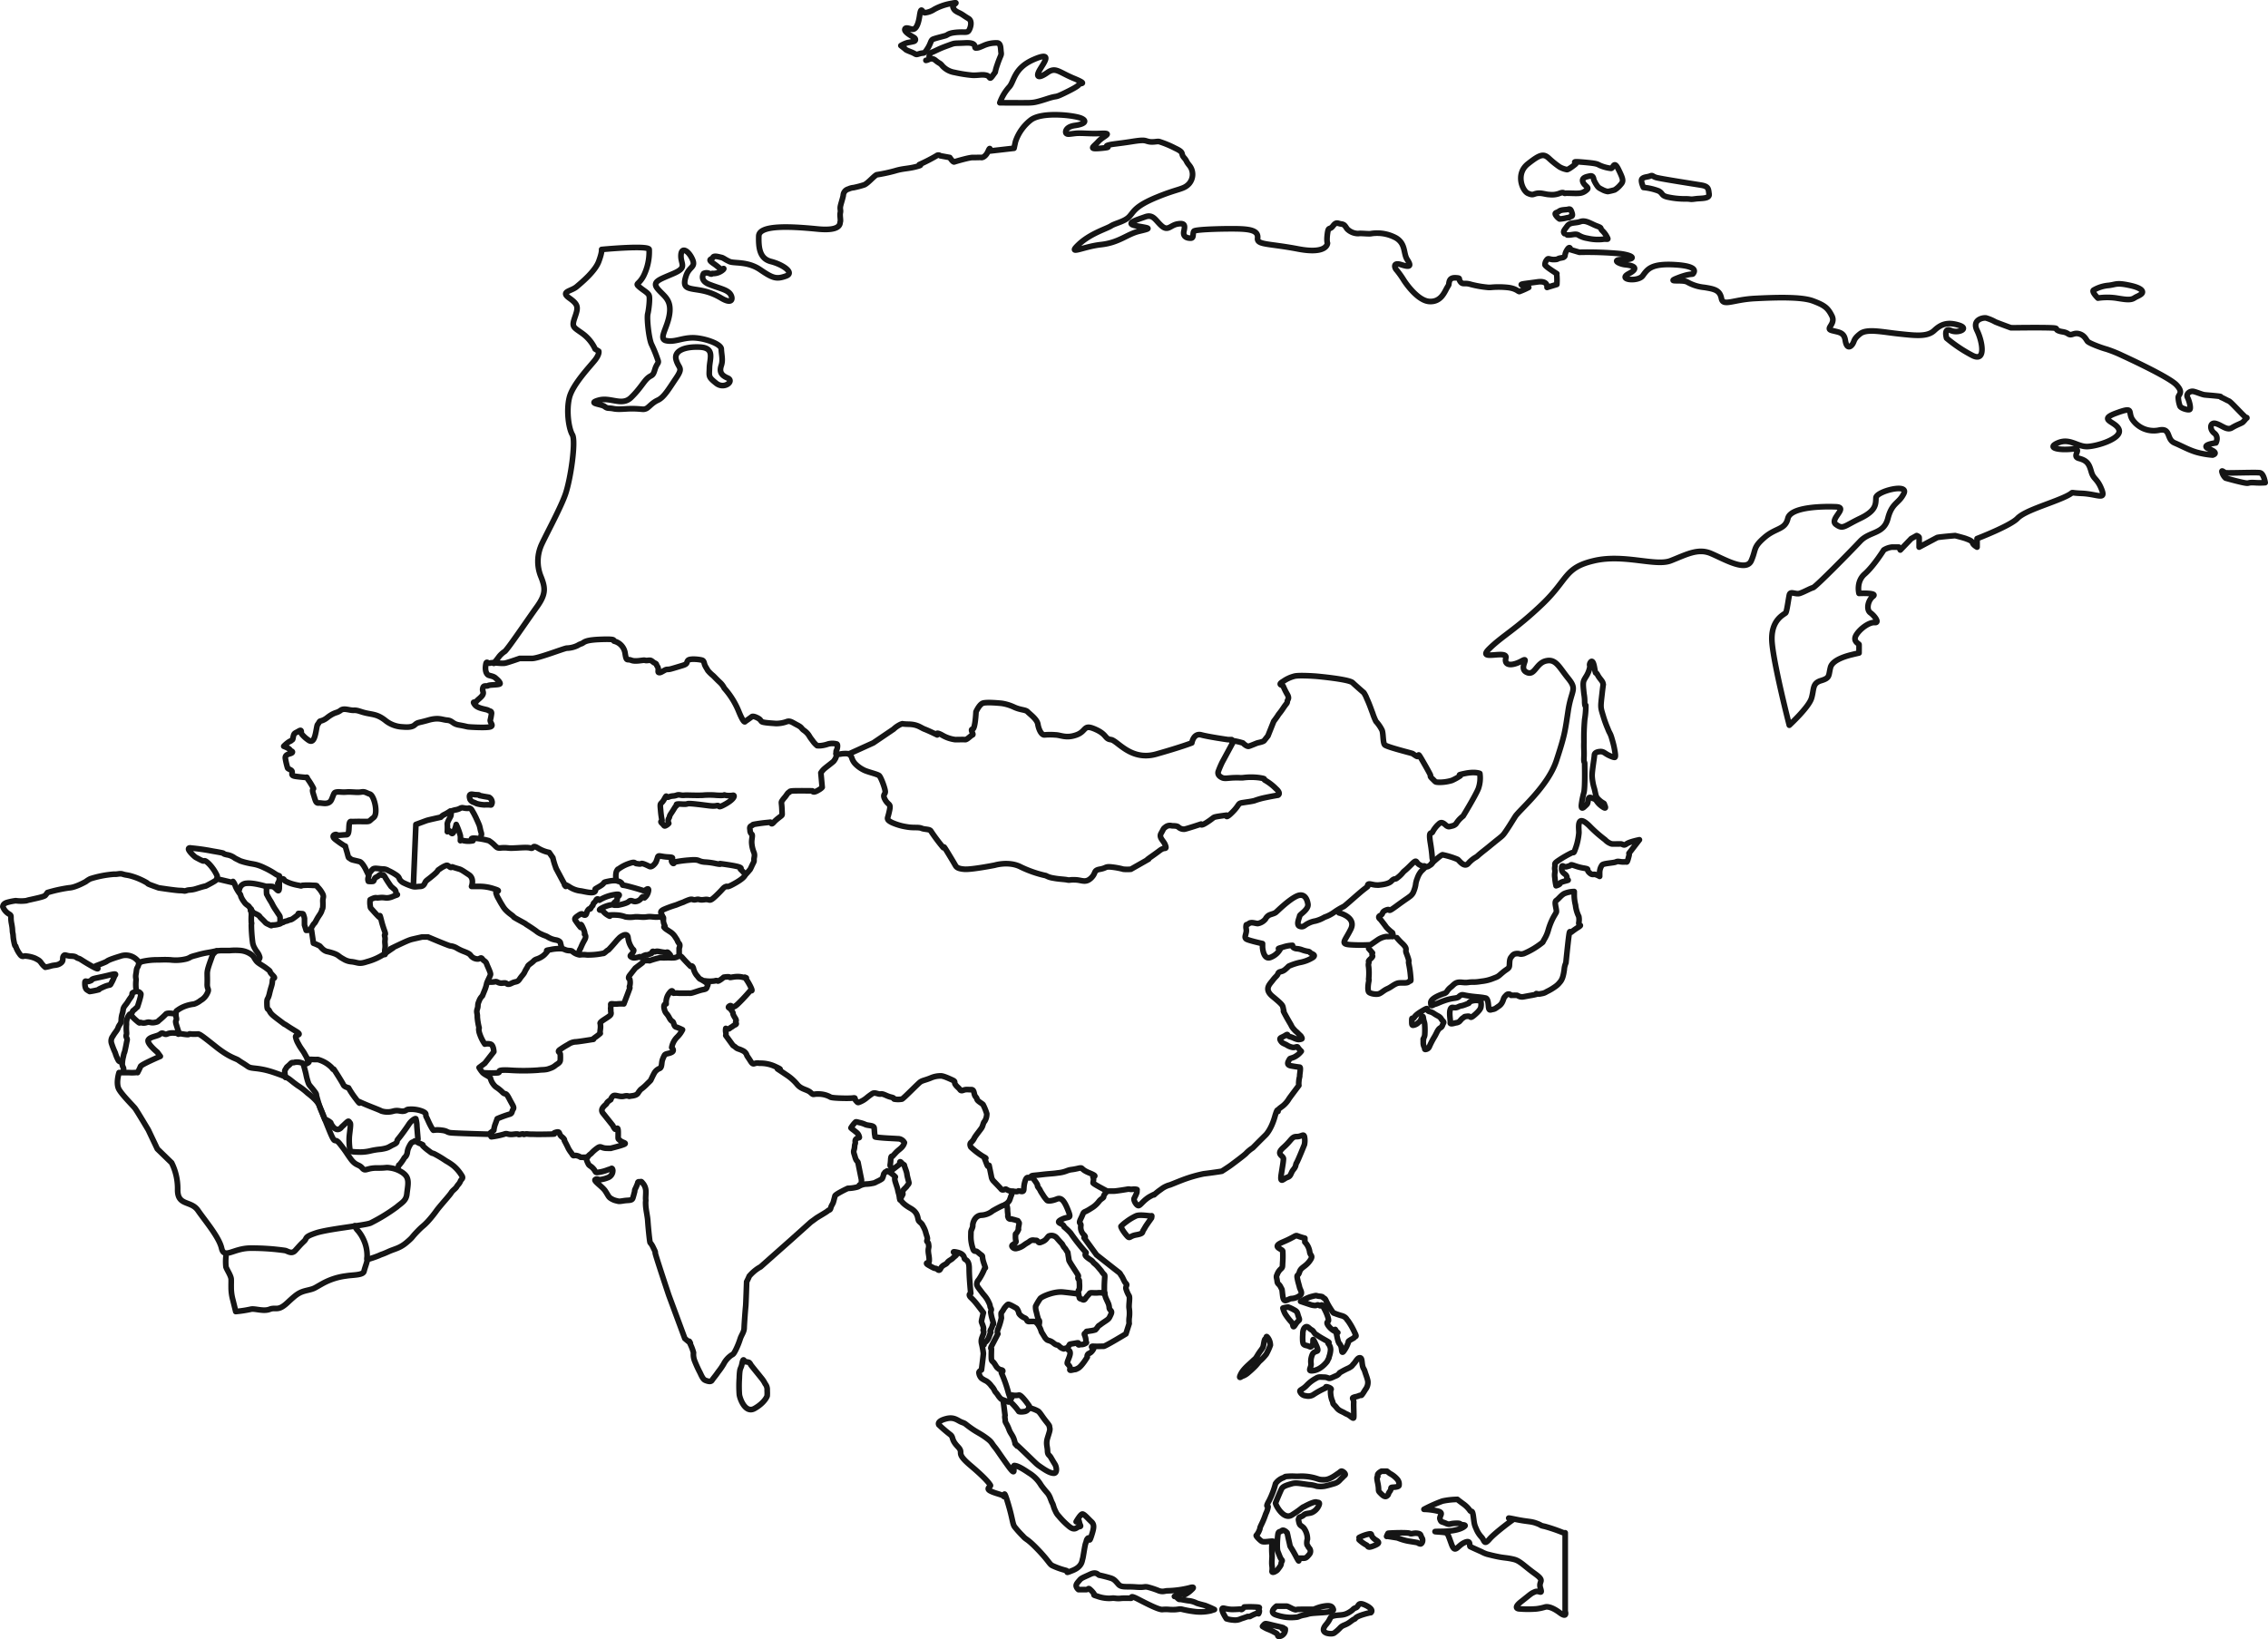 <svg xmlns="http://www.w3.org/2000/svg" width="800.166" height="578.452" viewBox="0 0 800.166 578.452">
  <g id="asia" transform="translate(-283.053 -5861.956)">
    <g id="Group_559" data-name="Group 559">
      <path id="Path_8764" data-name="Path 8764" d="M325.058,6240.444s-1.253,3.831,0,5.964,4.967,5.752,5.644,6.643,4.673,7.618,4.673,7.618l3.187,6.709,5.034,4.886a20.349,20.349,0,0,1,2.135,9.534c-.026,5.8,4.7,3.7,7.168,7.284s7.418,9.354,8.327,13.313,4.1.045,10.131,0a82.085,82.085,0,0,1,12.246.828c.964.169,2.313,1.436,3.622,0s1.883-2.144,3.1-3.27-.147-1.442,4.192-2.9,17.412-2.686,19.282-3.522a62.39,62.39,0,0,0,9.281-5.693c1.683-1.466,3.262-2.127,3.519-4.565s.763-4.3,0-5.9-3.459-2.924-5.619-3.261-1.193.036-4.917,0-4.026,1.4-5.234,0-2.237-.7-4.086-3.274-1.389-2.2-3.7-5.141-1.372,1.146-3.882-5.027-2.809-7.225-3.6-8.884-3.377-3.639-3.969-4.079a22.628,22.628,0,0,0-3.5-2.687c-3.751-2.662-2.437-2.571-8.293-4.575s-7.865-1.149-9.316-2.179-2.347-1.482-3.284-2.173-3.114-.9-8.022-4.812-5.623-4.4-6.279-4.454a14.927,14.927,0,0,1-2.535,0c-1.229-.194.455.541-2.9,0s-4.429-.438-5.451,0-1.467-.826-2.394,0-3.573.9-4.241,2.093,3.187,4.341,3.187,4.341l1.055,1.441s-6.735,2.874-6.985,3.564-1.044,2.179-1.044,2.179-.039-.1-.885,0a15.026,15.026,0,0,1-2.19,0Z" fill="none" stroke="#151515" stroke-linecap="round" stroke-linejoin="round" stroke-width="2"/>
      <path id="Path_8765" data-name="Path 8765" d="M362.773,6305.31a18.428,18.428,0,0,0,0,3.674c.236.913,1.812,3.16,1.842,4.4s-.02,1.656,0,2.782a16.5,16.5,0,0,0,.607,4.538c.6,2.417,1,4.058,1,4.058a42.475,42.475,0,0,0,5.213-.792c1.411-.426,4.492.875,6.75,0s2.875.847,6.254-2.3,4.182-3.712,6.97-4.381,2.2-.6,5.551-2.458a23.135,23.135,0,0,1,8.22-2.632c2.29-.4,5.946-.205,6.29-1.606s1.075-3.185,1.105-3.914-.19.376,0-1.364a13.459,13.459,0,0,0-1.105-5.6,13.634,13.634,0,0,0-2.08-3.424,5.387,5.387,0,0,1-1.176-1.792" fill="none" stroke="#151515" stroke-linecap="round" stroke-linejoin="round" stroke-width="2"/>
      <path id="Path_8766" data-name="Path 8766" d="M412.966,6306.312a36.431,36.431,0,0,0,3.811-1.311c1.241-.574,1.037-.333,3.3-1.366s4.008-1.174,6.452-3.259,1.422-1.432,3.623-3.728,2.02-1.754,3.78-3.613a42.471,42.471,0,0,0,3.355-4.187c1.847-2.327,4.454-5.162,4.964-6.017s1.54-1.415,1.927-2.12.946-1.016,1.29-1.9,1.226-.954.471-2.07a14.336,14.336,0,0,0-2.871-3.374,19.079,19.079,0,0,0-2.672-1.77,39.281,39.281,0,0,0-3.561-2.182c-1.555-.878-.971-.138-2.322-1.221a18.745,18.745,0,0,1-2.225-1.842c-.489-.548.725-.125-1.051-.875s-1.595-1.186-2.139-.714-.673-.184-1.6,1.59-.556,2.116-.966,3.063-.7.753-1.021,1.453a18.042,18.042,0,0,1-1.436,2.006c-.248.4-.28-.042-.4.493a2.761,2.761,0,0,1-.455.968" fill="none" stroke="#151515" stroke-linecap="round" stroke-linejoin="round" stroke-width="2"/>
      <path id="Path_8767" data-name="Path 8767" d="M430.51,6263.891s-.327-3.887-.372-4.482a10.383,10.383,0,0,0-.385-2.675c-.225-.207-1.627.68-2.451,1.967s-3.036,4.327-3.8,5.189.184,1.135-1.615,1.968-1.58,1.19-4.51,1.635a23.571,23.571,0,0,0-3.643.577,15.727,15.727,0,0,1-4.674.394c-2.207-.026-2.485-.394-2.485-.394a21.742,21.742,0,0,1-.3-4.832c.177-2.266.651-4.573.3-5s-.438-.868-.974-.436-1.289,1.209-1.746,1.6-.391.563-.986.9a1.3,1.3,0,0,1-1.41,0,2.347,2.347,0,0,1-1.012-.9,3.888,3.888,0,0,1-.674-1.168c-.106-.313-.08-.036-.4-.436a5.738,5.738,0,0,0-1.727-.869s-1.282-3.161-1.506-3.618-1.055-3.356-1.334-4.346.14-.69-1-2.174-1.631-1.808-1.946-2.643a21.007,21.007,0,0,1-.859-3.215c-.591-2.455-.891-3.276-.891-3.276s.073-.5-.553-.613a5.012,5.012,0,0,0-2.51-.23c-.735.3-.845-.2-1.536.543s-1.262,1.026-1.431,1.422-.5.61-.568,1.2a10.331,10.331,0,0,0,.3,2.186" fill="none" stroke="#151515" stroke-linecap="round" stroke-linejoin="round" stroke-width="2"/>
      <path id="Path_8768" data-name="Path 8768" d="M390.423,6237.573s1.85-.562,1.617-1.017-1.062-1.957-1.617-2.934-1.422-1.969-2.044-3.218a7.808,7.808,0,0,1-1.015-2.541c-.168-.967,2.766-.4,0-2.057s-2.541-1.613-3.573-2.256.608.572-1.758-1.21-3.356-2.485-3.895-3.607-.855,0-.905-2.473.295-1.133.905-3.767.955-2.876,1.018-4.366,1.588-.486,0-2.143,0-.758-1.923-2.214-3.083-1.792-3.887-2.9-.681-1.336-1.474-1.956A7.737,7.737,0,0,0,368,6197.38a21.078,21.078,0,0,0-3.841,0c-3,.045-4.834-.193-5.42.721s-.26-.343-1.092,2-1.487,4.038-1.487,5.389.063,1.76,0,3.732.867,1.587,0,3.275a5.609,5.609,0,0,1-2.34,2.5,7.136,7.136,0,0,1-2.336,1.271,13.063,13.063,0,0,0-3.8,1.006,11.267,11.267,0,0,0-2.414,1.466,4.519,4.519,0,0,0,0,2.4c.244,1.315-.61.436,0,2.42s.721,2.256.721,2.256v1.059" fill="none" stroke="#151515" stroke-linecap="round" stroke-linejoin="round" stroke-width="2"/>
      <path id="Path_8769" data-name="Path 8769" d="M345.046,6219.784s-2.833-.6-3.444,0a29.513,29.513,0,0,1-2.24,2.076c-.636.479-.325.63-1.767.9s-1.6-.331-2.812,0a3.157,3.157,0,0,1-2.114,0c-.655-.137.217.833-1.764-.9s-1.8-2.541-2.35-1.685a4.7,4.7,0,0,0-.88,3.184,16.9,16.9,0,0,0,0,2.78c.15,1.323-.373.978,0,1.9s.264.554,0,2-.522,2.655-.68,3.2-.056-.28-.424,1.518a11.251,11.251,0,0,0-.387,2.9,4.233,4.233,0,0,0,.387,1.068,1.291,1.291,0,0,1,0,.963" fill="none" stroke="#151515" stroke-linecap="round" stroke-linejoin="round" stroke-width="2"/>
      <path id="Path_8770" data-name="Path 8770" d="M325.816,6236.635a1.073,1.073,0,0,1-1.079-.648,12.335,12.335,0,0,1-1.025-2.511,29.116,29.116,0,0,1-1.323-3.384,2.731,2.731,0,0,1,.479-2.484c.809-1.454,1.485-1.9,1.87-3.022s1.015-1.3,1.079-2.4a8.36,8.36,0,0,1,.426-2.673c.4-1.371.028-1.606,1.058-2.879s.905-1.405,1.9-2.742-.143-1.345,1.227-1.867a1.709,1.709,0,0,1,2.3.6c.238.426-1.184,4.649-1.184,4.649a9.335,9.335,0,0,0-.741.664,8.975,8.975,0,0,1-.876.73l-.728,1.526" fill="none" stroke="#151515" stroke-linecap="round" stroke-linejoin="round" stroke-width="2"/>
      <path id="Path_8771" data-name="Path 8771" d="M331.023,6210.672a14.174,14.174,0,0,1,0-2.611c.155-.641-.265-1.077,0-2.433s.073-1.573.587-2.419.046-1.55,1.677-1.976a23.632,23.632,0,0,1,5.275-.57c1.4,0,2.333-.108,4.584,0a15.5,15.5,0,0,0,5.8-.37c1.809-.6.411-.484,3.443-1.264a32.941,32.941,0,0,1,4.313-.985c1.075-.188,1.784-.335,2.524-.5.094-.019.258-.067.258-.067" fill="none" stroke="#151515" stroke-linecap="round" stroke-linejoin="round" stroke-width="2"/>
      <path id="Path_8772" data-name="Path 8772" d="M314.689,6211.834a26.612,26.612,0,0,0,3.235-.652c.394-.217-1.045.282,1.5-.879s2.371-.322,2.854-1.363a14.677,14.677,0,0,0,1.086-2.295c.1-.56,1.682-1.477-1.846-.588s-5.3,1.069-5.906,1.45.313.182-.926.658-1.669-.638-1.679.774.37,2.021.647,2.242S314.689,6211.834,314.689,6211.834Z" fill="none" stroke="#151515" stroke-linecap="round" stroke-linejoin="round" stroke-width="2"/>
      <path id="Path_8773" data-name="Path 8773" d="M332.219,6201.809a5.549,5.549,0,0,0-6.652-2.469c-4.611,1.4-4.469,1.655-5.048,1.977s-3.651,1.48-3.651,1.48,2.374,2.25-1.567,0-3.718-2.4-4.619-2.662-.639-.74-2.486-.795-2.249-.8-2.768,0,.244,1.586-.944,2.469-2.079.606-3.406.988a15.1,15.1,0,0,1-2.059.472,7.494,7.494,0,0,1-1.378-1.46c-.568-.829-.806-.983-2.134-1.674a10.787,10.787,0,0,0-3.169-.795c-.895-.245-1.385.65-2.283-.678a9.806,9.806,0,0,1-1.44-2.711c-.127-.517-.181.49-.607-1.545s-.225-2.144-.445-3.172.025-1.027-.449-3.47.235-2.633-.869-3.269a5.086,5.086,0,0,1-2.182-2.576c.045-.421.178-1.126,1.543-1.518a20.488,20.488,0,0,1,3.01-.612,14.46,14.46,0,0,0,3.724,0,10.589,10.589,0,0,1,1.447-.368c1.418-.34,4.788-.994,5.233-1.486a7.888,7.888,0,0,0,.769-1.015,51.836,51.836,0,0,1,7.609-1.673c2.153-.09,5.308-1.849,5.9-2.168a9.934,9.934,0,0,1,1.594-1.011,36.489,36.489,0,0,1,8.422-1.634c1.282.1,1.958-.386,3.114,0s1.549.185,3.829.94a23.876,23.876,0,0,1,4.628,2.1c.537.336-.154.217,1.656.882s2.5.9,2.5.9,6.1.947,7.551.947,1.361.326,2.266,0,1.564-.083,3.229-.584,1.869-.583,2.853-.847.25.092,2.018-.848,2.592-1.448,2.637-1.848l5.94,1.4-.278-.472a4.224,4.224,0,0,1,.739,1.354,9.355,9.355,0,0,0,.735,1.568,14.4,14.4,0,0,0,.952,1.442c.234.358.155.13.38.942a7.909,7.909,0,0,0,1.132,1.922,3.491,3.491,0,0,0,.945.992c.532.448.526.24.976.929s.725.381.618,1.238.09,1.29,0,1.612a24.209,24.209,0,0,0,0,2.565s.19-.1,0,.7a53.355,53.355,0,0,0,.475,6.448,6.87,6.87,0,0,0,.386,1.234c.158.36.568,1.047.761,1.385a10.75,10.75,0,0,1,.771,1.08,4.665,4.665,0,0,1,.571,1.387,1.205,1.205,0,0,1-.276.718c-.176.278-.295.521-.295.521" fill="none" stroke="#151515" stroke-linecap="round" stroke-linejoin="round" stroke-width="2"/>
      <path id="Path_8774" data-name="Path 8774" d="M367.49,6175.859a2.674,2.674,0,0,1,2.625-2.209c2.3-.28,6.86,1.105,6.86,1.105a14.382,14.382,0,0,1,2,0c1.536.063,2.607,3.327,2.62,0s0-3.737,0-3.737a6.121,6.121,0,0,1-1.316-.616,28.282,28.282,0,0,0-3.97-2.228,16.224,16.224,0,0,0-2.718-1.059c-1.3-.332-1.949-.356-2.9-.59a21.641,21.641,0,0,1-2.919-.806c-.44-.237-1.017-.513-1.757-.885a6.442,6.442,0,0,0-3.019-1.286c-2.567-.636,1.308-.2-4.909-1.251a74.717,74.717,0,0,0-7.56-1.084s-.988-.273-.942.4,2.044,2.65,2.651,2.952,1.629.9,2.328,1.159.458-.638,2.224,1.06a15.316,15.316,0,0,1,2.884,4.24v1.131" fill="none" stroke="#151515" stroke-linecap="round" stroke-linejoin="round" stroke-width="2"/>
      <path id="Path_8775" data-name="Path 8775" d="M377.129,6174.933a13.508,13.508,0,0,0,0,2.544c.159.26.636,1.233,1.14,2.059a14.741,14.741,0,0,1,.921,1.6,16.588,16.588,0,0,0,1.287,2.111c1.036,1.63,1.208,1.716,1.351,2.208a8.745,8.745,0,0,1,0,1.966s.628.288,0,.534a8.846,8.846,0,0,1-2.638.432c-.529-.044-.022.453-.921,0s-1.3-.562-1.649-.966-1.213-1.239-1.59-1.6-.257-.5-.827-.894-1.41-.695-1.646-.861-.359-.453-.582-.562-.54-.255-.54-.255" fill="none" stroke="#151515" stroke-linecap="round" stroke-linejoin="round" stroke-width="2"/>
      <path id="Path_8776" data-name="Path 8776" d="M382.106,6187.315a.862.862,0,0,0,1.069,0c.665-.4.75-.173,1.527-.538s.854-.073,1.78-.729.984-.728,1.555-1.167-.165-.658.768-.572,1.139.023,1.229.253a6.285,6.285,0,0,1,.445,1.485v2.312l.6,1.89s1.266.057,1.572-.478.389-.641.853-1.412.393-.213,1.1-1.582,1.292-2.056,1.5-2.468a4.288,4.288,0,0,0,.535-1.249c.137-.612.275-.081.332-1.425s-.073-1.388,0-2.2.335-1,0-1.876a9.425,9.425,0,0,0-1.84-2.583c-.458-.431.145-.588-1.626-.588a22.321,22.321,0,0,0-3.782,0c-.511.2-.17.245-1.273,0a19.823,19.823,0,0,1-2.475-.585,12.409,12.409,0,0,1-2.352-1c-.4-.314-.264-.708-.968-.744s-1.661,1.642-1.6,1.74.347,1.5.347,1.5" fill="none" stroke="#151515" stroke-linecap="round" stroke-linejoin="round" stroke-width="2"/>
      <path id="Path_8777" data-name="Path 8777" d="M392.97,6190.251l.665,4.535a17.472,17.472,0,0,1,2.173.954c.419.3,1.18,1.585,2.607,1.973a18.694,18.694,0,0,1,2.443.682,6.806,6.806,0,0,1,1.49.722,10.755,10.755,0,0,0,1.869,1.245,6.243,6.243,0,0,0,3,.963c2.155.283,2.49.957,5.3,0a21.05,21.05,0,0,0,6.406-2.93c2.163-1.532,2.806-1.925,2.806-1.925s-2.846,1.2,1.207-.73,4.729-2.16,5.755-2.4,3.278-.745,3.278-.745h2.06s7.275,3.082,7.866,3.143a5.477,5.477,0,0,1,2.253.73,15.519,15.519,0,0,0,2.584,1.243c.688.279,1.969.711,2.388,1.4a3.1,3.1,0,0,0,2.33,1.245c.96.091,1.222-.812,1.794,0s1.144.708,1.486,1.688,1.5,3.193,1.371,3.815-1.235,2.5-1.371,3.337a11.722,11.722,0,0,1-.622,2.022l-.864,2.146a4.634,4.634,0,0,0-1.162,1.816c-.7,1.521-.2,1.5-.632,2.781s.071,1.508,0,2.882a21.861,21.861,0,0,0,.632,3.79c.029.633-.267-.254,0,1.461a14.47,14.47,0,0,0,2.026,4.306,3.873,3.873,0,0,1,1.993,0c1.091.29,1.18,2.679,1.18,2.679l-3.173,4.072-2.026,1.527a11.071,11.071,0,0,0,1.162,1.674c.714.845,2.715,1.529,2.857,2.106a5.512,5.512,0,0,0,1.18,2.316,4.147,4.147,0,0,0,1.194,1.047,14.2,14.2,0,0,1,1.955,1.651c1.045.966.961-.356,2.287,2.2s1.859,3,1.345,3.751-.167,1.483-1.345,1.742a39.968,39.968,0,0,0-4.242,1.561s-.012.042-.595,1.659a8.651,8.651,0,0,0-.6,2.4l-1.824,1.407s-12.27-.325-13.562-.532-1.086-.664-3.055-.875a9.728,9.728,0,0,0-2.88,0s-.229-.114-1-1.582-1.075-2.353-1.506-3.138.453-1.211-1.488-2a10.818,10.818,0,0,0-4.815-.639c-.811.073-.711.521-1.822.639s-1.809-.492-3.6,0a7.029,7.029,0,0,1-3.925,0c-.725-.223.691.214-3.024-1.248s-5.03-2.136-5.03-2.136.831,1.687-1.162-1.006a31.66,31.66,0,0,1-2.575-3.85s-1.493-.33-1.793-1.047-3.043-5.055-3.359-5.465.177.654-.779-.632a10.937,10.937,0,0,0-4.888-2.855,14.889,14.889,0,0,1-1.557,0,16.533,16.533,0,0,0-2.14,0" fill="none" stroke="#151515" stroke-linecap="round" stroke-linejoin="round" stroke-width="2"/>
      <path id="Path_8778" data-name="Path 8778" d="M454.046,6240.524a33.57,33.57,0,0,0,4.641,0c1.4-.2-1.25-1.158,3.945-.931a71.306,71.306,0,0,0,10.213,0c1.672-.228,2.727,0,4.224-.635a5.477,5.477,0,0,0,1.985-1.082c.537-.44,1.645-.884,1.673-1.825a19.445,19.445,0,0,0,0-2.1c-.047-.707-1.345-.8,0-1.694a30.406,30.406,0,0,1,2.827-1.752,4.969,4.969,0,0,1,2.528-.909c.885,0,6.352-.91,6.352-.91s-.826.354.579-.66a18.024,18.024,0,0,0,1.823-1.429s-.177.074,0-1.266a7.246,7.246,0,0,0,0-2.2s-.358-.229.96-1.126,2.521-1.541,2.743-2.081-.035-.8,0-1.448-.117-.045,0-1.147-.37-1.2.731-1.132a8.274,8.274,0,0,0,1.889,0,14.027,14.027,0,0,1,2,0s1.975-5.15,2.088-5.551-.319-.225,0-.872a5.18,5.18,0,0,0,0-2.266s-.893-.272,0-1.429,1.944-2.488,1.944-2.488l2.485-1.885a1.3,1.3,0,0,1,.934-.735,5.771,5.771,0,0,1,1.616,0h0a30.911,30.911,0,0,1,3.611-1.045c.751-.062.573.062,2.239,0s.947.062,2.658,0,1.907-1.4,3.113,0,2.862,3.033,2.862,3.033.534-.6.966.632a6.443,6.443,0,0,0,1.136,2.488c.55.573.969,1.338,1.431,1.429a15.977,15.977,0,0,1,2.437,1.569s.385-.211,0,.7-.171,1.143-1.625,1.412-3.611,1.206-4.344,1.235-.676-.029-1.2,0-2.983,0-2.983,0a8.3,8.3,0,0,0-1.788,0c-.348.126-.188-1.9-1.579,0a5.4,5.4,0,0,0-1.079,3.775s-1.1-.1-.68,1.716.838,1.371,1.759,3.126,1.252.925,1.579,2.091.7,1.224,1.108,1.32a20.9,20.9,0,0,1,2,.876,9.471,9.471,0,0,1-2,2.695,6.95,6.95,0,0,0-1.807,3.573s1.169,1.05,0,1.675-2.273.359-2.64,1.212a10.051,10.051,0,0,0-.668,1.566c-.323,1-.1,2.477-.892,2.907a3.724,3.724,0,0,0-1.9,1.566c-.524.934-.812,1.6-1.1,2.181s.086.211-1.516,1.768a16.286,16.286,0,0,1-2.218,1.935,7.829,7.829,0,0,0-.964,1.292c-.661,1.014-2.465.932-2.9,1.087s-.489-.378-2.088,0-3.2-.774-3.89,0a2.6,2.6,0,0,0-.731,1.211s-1.353.81-1.412,1.282-2.706,1.776-1.331,3.5,3.475,4.351,3.475,4.351a4.6,4.6,0,0,0,.75,1.245c.413.413,1.122-1.517,1.139,1.179s-.2,2.054.67,2.859,2.615.857,1.331,1.39-4.621,1.347-4.621,1.347.688.03-1.412,0-2-1.064-3.42,0a12.27,12.27,0,0,0-1.983,1.742c-.418.413-.412.3-.914.791s-.065.613-.974.643-1.913,0-1.913,0a3.732,3.732,0,0,0-1.841-.643c-.867.028-.663.336-1.378-.791a12.357,12.357,0,0,1-1.15-1.742c-.278-.669-1.385-2.737-1.385-2.737s.317-.369-.916-1.322-.358-2.124-2.2-1.538,1.688.563-2.962.645-3.95-.014-5.447,0-1.67-.236-2.445,0,.084-.341-1.413,0-.072-.3-2.467,0-2.133-.548-3.464,0a28.027,28.027,0,0,1-4.374.893c-.46.134,0-1.538,0-1.538" fill="none" stroke="#151515" stroke-linecap="round" stroke-linejoin="round" stroke-width="2"/>
      <path id="Path_8779" data-name="Path 8779" d="M455.607,6208.5s-.648,0,.8,0,1.413-.321,2.134,0a2.892,2.892,0,0,0,1.246.39c.458.038,1.347-.192,1.768,0s.6.735,2.057,0,1.947-.214,2.735-1.407,1.216-1.444,1.709-2.315a11.886,11.886,0,0,1,.832-1.558c.563-.815.052-.676,1.428-1.688s.9-1,1.935-1.469a7.368,7.368,0,0,0,2.813-1.54,13.6,13.6,0,0,0,1.079-1.188c.252-.293-1.154-.315,1.018-.644a14.657,14.657,0,0,1,3.5-.369,3.642,3.642,0,0,1,1.764.369c1.226.544,2.071.128,2.6.644a5.246,5.246,0,0,0,2.546,1.188,9.338,9.338,0,0,1,2.524,0,25.816,25.816,0,0,0,5.569-.5c.4-.231-.016.4,1.224-.685s.091.268,1.784-1.606,1.789-2.071,2.1-2.411.927-.944.927-.944,2.6-2.16,2.927,0a8.112,8.112,0,0,0,1.53,3.949c.421.477.629.433.362,1.012a5.209,5.209,0,0,1-.861,1.188s-.465.374,0,.663a1.92,1.92,0,0,0,1.394.353,7.079,7.079,0,0,0,1.617-.353c.563-.122.034.567.869,0a3.98,3.98,0,0,1,1.455-.663h.57s.921-.407,1.272-.5.143-.988.88-.685.362-.3,1.952,0a22.181,22.181,0,0,0,2.215.341c.268.039.515-.281.859,0a6.608,6.608,0,0,1,.784.847v.663" fill="none" stroke="#151515" stroke-linecap="round" stroke-linejoin="round" stroke-width="2"/>
      <path id="Path_8780" data-name="Path 8780" d="M522.666,6199.293v-2.74s.506-1.055,0-1.634a3.647,3.647,0,0,1-.7-1.271l-.638-.986a5.766,5.766,0,0,0-1.909-1.935c-.544-.354-1.071-.706-1.071-.706a3.555,3.555,0,0,1-.958-.812c-.414-.517.865.923,0-1.062s.677-2.906-1.564-2.65-2.735-.256-4.56,0-2.45-.109-4.269,0a10.089,10.089,0,0,1-3.276,0,9.972,9.972,0,0,0-2.922-.633,19.517,19.517,0,0,0-2.754,0s.755.864-.619,0a6.009,6.009,0,0,1-1.919-1.8s-2.038.353,0-.745a11.443,11.443,0,0,1,4.263-1.219v-.621l1.029-.871v-.965s2.158-1.544-1.029-.986a14.931,14.931,0,0,0-5.268,1.951s-.646-.985-1.147,0-.865.768-1.038,1.492-.39.415-.769,1.219-.338-.124-1.021.745-.421,1.891-1.234,1.8-.653-.9-2,0-1.58,1.174-1.308,1.753a27.209,27.209,0,0,0,1.913,2.593s-.285-2.278.749,0,.641,2.4.641,2.4.859.534,0,2.041a23.217,23.217,0,0,0-1.39,2.9,4.413,4.413,0,0,0-.605,1.467" fill="none" stroke="#151515" stroke-linecap="round" stroke-linejoin="round" stroke-width="2"/>
      <path id="Path_8781" data-name="Path 8781" d="M481.273,6196.673l-.547-2.158s-.208-.592-1.458-.847a7.877,7.877,0,0,1-2.884-1.03c-.7-.48-1.539-.608-2.052-.927a7.649,7.649,0,0,1-2.214-1.3c-2.057-1.455-3.351-2.224-3.351-2.224a3.4,3.4,0,0,0-.73-.506c-.584-.34-3.3-1.786-3.655-2.066s.3.082-.927-.851a13.324,13.324,0,0,1-2.208-1.934,9.032,9.032,0,0,1-.959-1.382c-.819-1.278-1.216-2.132-1.561-2.7a7.364,7.364,0,0,1-.668-1.684c-.257-.746,2.25-.541-.585-1.419a16.347,16.347,0,0,0-5.275-.9h-2.782s1.1-2.772-.909-4.094-2.682-1.823-3.524-2.058-1.889-.549-2.267-.709-.3.469-.975,0-.755-.687-1.352-.514a9.823,9.823,0,0,0-2.182,1.223c-1.214.748-.087.335-2.125,2.058s-2.372,1.81-2.788,2.3-.513,1.745-1.976,1.8-1.82.261-2.744,0a21.752,21.752,0,0,1-2.882-1.145,3.611,3.611,0,0,1-1.485-1.121c-.389-.492-.213-1.063-1.462-1.829a18.593,18.593,0,0,0-2.657-1.484,3.57,3.57,0,0,0-1.994-.573c-1.325-.037-2.756-.45-3.442,0a8.472,8.472,0,0,0-1.628,2.058s.35.01,0,.809a1.862,1.862,0,0,0,0,1.489,6.314,6.314,0,0,0,1.628,0c.509-.133.321-1.164,1.174-1.489s1.377-1.284,1.8-.809.463-.621,1.262.809,2.128,3.285,2.128,3.285.5.44,1.049.9a1.621,1.621,0,0,1,.684,1.419c-.013.536,1.117.468,0,.813s-2.115,1.1-3.86.871-2.339.15-3.06,0-2.187.7-2.187.7a6.848,6.848,0,0,0,0,1.993c.164,1.051-.063.622,1.014,1.842s1.8,1.975,2.192,2.324-.075-2.1.779,1.263,1.668,4.572,1.262,4.831.152.8,0,1.957.178,1.576,0,3a6.175,6.175,0,0,0,0,2.1" fill="none" stroke="#151515" stroke-linecap="round" stroke-linejoin="round" stroke-width="2"/>
      <path id="Path_8782" data-name="Path 8782" d="M428.92,6173.808l.868-20.916s3.11-1.153,3.75-1.383,5.012-1.18,5.012-1.18a4.253,4.253,0,0,1,1.422-1.016,18.717,18.717,0,0,0,1.907-1.135,1.99,1.99,0,0,1,0,2.151c-.689,1.263-1.091,2.034-1,2.563a24.023,24.023,0,0,1,0,2.547s.285-.956,1,0,.861.731,1.283,0a13.375,13.375,0,0,0,.845-2.547,24.2,24.2,0,0,1,1.479,4.015,14.711,14.711,0,0,1,0,1.709s-.077-.385,1.2,0a8.33,8.33,0,0,0,3.229,0s-1.677-1.077.927-.854a25.748,25.748,0,0,1,4.7.854,10.969,10.969,0,0,1,1.879,1.487c.947.935,1.058,1.091,2.066,1.091a12.49,12.49,0,0,1,2.934,0c1.795.221,6.284-.45,7.715,0s.478-1.316,2.678,0a12.116,12.116,0,0,0,4,1.583l1.292,1.865a24.489,24.489,0,0,0,1.057,3.506c.491,1.03-.81-1.417,1.033,2.041s2.455,4.563,2.455,4.563-1.494-1.469,1.09,0a8.982,8.982,0,0,0,4.36,1.614c1.849.352,4.508,1.054,4.967,0s-1.046-.118,1.509-1.614.5-1.284,3.166-1.822,3.366,0,3.366,0a1.894,1.894,0,0,1,1.411.877c.632.878-.712.133,2.4.944s5.51,1.614,5.51,1.614,1.712-1.662,1.392,0a3.962,3.962,0,0,1-1.392,2.413s-.417-.863-1.025,0a2.865,2.865,0,0,1-2.185,1.3c-.851.088-1.566-.731-2.3,0s-3.815,1.285-3.815,1.285h-1.3" fill="none" stroke="#151515" stroke-linecap="round" stroke-linejoin="round" stroke-width="2"/>
      <path id="Path_8783" data-name="Path 8783" d="M516.662,6185.953v-.87c0-.721-1.363-1.331.7-2.262a38.473,38.473,0,0,1,4.192-1.516c.634-.245,1.3-.548,2.574-.991a16.643,16.643,0,0,1,2.241-.916c1.29-.323.931.3,2.277,0s.9.309,3,0,1.392,1.156,4.038-1.371,2.465-2.81,3.386-3.188-.007.654,3.181-1.142,3.542-2.621,3.682-2.993-1.646-2.044-1.646-2.044.9-.455-1.116-.947-6.087-1.007-6.087-1.007.883.443-1.4,0a23.36,23.36,0,0,0-4.038-.553c-2.6-.249-1.465-1.035-5.278-.7a43.171,43.171,0,0,0-5.357.7s-.218,1.127-.9,0,1.53-1.649-1.234-1.772-3.458-.793-3.77,0a17.764,17.764,0,0,1-.623,1.772c-.327.638-1.458,1.927-2.258,1.56s-2.521-1.262-2.937-1.007-.791.087-1.625,0-.347-.884-2.761,0a13.319,13.319,0,0,0-3.692,1.954s-.187-.212-.693.88a5.844,5.844,0,0,0,0,3.064" fill="none" stroke="#151515" stroke-linecap="round" stroke-linejoin="round" stroke-width="2"/>
      <path id="Path_8784" data-name="Path 8784" d="M545.938,6170.681a12.185,12.185,0,0,0,1.246-1.316c.547-.691.342-.16,1.1-1.8s.838-1.444.793-2.222.376-1.364,0-2.5a10.8,10.8,0,0,1-.793-3.175c-.153-1.6.454-2.911,0-3.327a1.773,1.773,0,0,1-.605-1.388c-.1-.732-.271-1.323.605-1.662s-.559-.253,1.952-.646,4.093-.467,4.554-.556.135,1.277,1.283,0,2.762-2.2,2.849-2.512.1.115,0-2.162-.328-2.224,0-2.8a10.368,10.368,0,0,1,1.091-1.41c.723-.924.993-1.554,1.426-1.648s-.343-.463,1.666-.529,6.558,0,6.558,0,.109.833,1.678,0,1.786-1.274,1.786-1.274l-.461-5.066a6.6,6.6,0,0,1,1.3-1.525c.8-.667,1.015-.809,2.019-1.605s1.219-.923,1.508-1.436a3.884,3.884,0,0,0,.673-1.563c.169-.861-.323-1.211,0-1.807s.619-2.25,0-2.277a6.014,6.014,0,0,0-2.883,0,11.109,11.109,0,0,1-2.614.6,6.239,6.239,0,0,1-1.325,0,8.107,8.107,0,0,1-1.678-1.853,15.474,15.474,0,0,1-.954-1.312,5.879,5.879,0,0,0-.957-1.323,7.1,7.1,0,0,0-1.173-.977c-.943-.711-.509-.916-2.241-1.812s-2.43-1.557-3.586-1.243a10.853,10.853,0,0,1-3.987.708c-1.579-.125-4.607-.27-5.016-.708s-.3-.412-.657-.765-2.258-1.367-2.807-.916-2.342,1.681-2.342,1.681-.357,1.134-2.312-3.692a28.2,28.2,0,0,0-5.06-8.075,6.941,6.941,0,0,0-1.538-2.052c-1.066-.983-1.729-1.731-2.432-2.4a12.1,12.1,0,0,1-1.847-1.819c-.21-.437-.641-1.027-.971-1.731s-.271-1.552-.943-1.834-4.3-.72-5.021,0,.071,1.222-1.963,1.834-2.847.876-4.131,1.224-1.239-.071-2.274.507-1.451.887-1.973.748.144-1.2-.46-2.093-.142-.86-.958-1.247-1.067-1.011-1.9-.973-1.014.174-1.6,0-3.278.607-4.768,0-1.723.644-2.191-2.406a5.143,5.143,0,0,0-3.752-4.311c-.844-.167,1.166-.812-3.875-.688s-6.289.61-7.107,1.174-.828.277-2.071,1.03a9.345,9.345,0,0,1-3.818.921c-1.174.166-10.056,3.626-12.139,3.626h-4.428s-3.609,1.274-5,1.626-4.437-.352-5.382,0-1.359-1.217-1.63.861.388,3.063.9,3.364,1.752.336,2.513,1,1.615,1.41,1.664,1.992-3.564.368-4.177.748-1.575-.307-1.886.826.385,1.347,0,2.283-1.861,1.841-2.3,2.477-1.59-.314-.56,1.126,4.217,1.607,4.743,2,1.146.138,1.173,1.056a18.941,18.941,0,0,1-.447,2.436c-.081.909,1.354,1.915,0,2.343s-7.114.09-7.8,0-.893-.239-3.245-.647-2.247-1.545-4.152-1.7-2.98-1.069-6.7,0-3.61.664-4.79,1.7-3.548.708-4.684.647a10.3,10.3,0,0,1-5.753-2.343c-2.494-1.92-3.956-1.961-6.321-2.436s-3.2-1.137-4.707-1.056-3.416-.908-4.609,0-1.683.646-3.219,1.537-1.742,1.409-3.017,1.954-.959.037-1.533.985-.424.12-.929,2.847-1.17,4.367-2.776,3.144a11.082,11.082,0,0,1-2.359-2.177c-.271-.359.3-1.725-.96-.967s-1.577.68-1.838,1.533-.155,1.4-.539,1.61-.271.359-.781.47a10.752,10.752,0,0,0-2.153,1.752s2,.753,2.153,1.221,1.281.518.781,1.052-2.655.36-2.349,2.111a25.744,25.744,0,0,0,.764,3.244c.137.454,1.4.6,1.585,1.282s-.646,1.45,1.321,1.721,3.968.407,3.968.407-.432-.509.407.765a25.2,25.2,0,0,1,1.835,3.009c.211.547-.717-.114,0,2.077s.8,3.259,1.87,3.131,3.623.923,4.55-1.257.769-2.457,1.825-2.607,1.653.135,3.438,0,3.709.242,5.122,0,1.587.2,3.128.733,3.052,6.979,1.259,8.306-.874,1.416-3.812,1.366-2.928.063-4.141,0-.119,4.615-1.556,4.665-3.1.334-3.438,0-2.327.234-.494,1.667a36.581,36.581,0,0,0,3.354,2.332c.367.251-.093-.653.579,1.55s.567,2.6,1.063,2.7-.1.352,1.5.731,1.162.269,2.052.5,2.065,2.513,2.065,2.513l.433.909.646,1.292" fill="none" stroke="#151515" stroke-linecap="round" stroke-linejoin="round" stroke-width="2"/>
      <path id="Path_8785" data-name="Path 8785" d="M519,6152.489a1.884,1.884,0,0,1,0-1.74c.5-.8-.051-.482.938-1.937s1.36-2.342,1.784-2.557-1.074-.723,1.95-.549.472-.485,4.949,0,5.741.866,7.229.549-.06,1.235,3.123-.549,3.424-3.1,2.747-3.121a7.826,7.826,0,0,1-2.747,0c-1.009-.345.826.209-3.123,0a27.663,27.663,0,0,0-4.993,0c-3.264.089-5.207-.112-6.464,0s-1.609-.394-2.671,0-1.493.086-2.723.6-.4-1.393-1.605.789-1.6.753-1.271,3.809a29.664,29.664,0,0,0,.49,3.655c.07.325-.863.248,0,1.046s.688,1.123,1.349.8A3.262,3.262,0,0,0,519,6152.489Z" fill="none" stroke="#151515" stroke-linecap="round" stroke-linejoin="round" stroke-width="2"/>
      <path id="Path_8786" data-name="Path 8786" d="M452.794,6156.787s.28-.294,0-1.111-.415-1.934-.664-2.561-.687-1.6-.859-1.96-.235-.567-.485-1.047-.5-1.027-.814-1.531-.559-1.193-1.123-1.389-.09.051-1.205,0-1.441-.417-2.219,0a5.244,5.244,0,0,1-1.809.573,12.151,12.151,0,0,0-1.574.5" fill="none" stroke="#151515" stroke-linecap="round" stroke-linejoin="round" stroke-width="2"/>
      <path id="Path_8787" data-name="Path 8787" d="M448.894,6144.036a2.109,2.109,0,0,0,1.016.93c.644.218,1,.419,1.391.584a12.654,12.654,0,0,0,2.615.42,17.657,17.657,0,0,1,1.97,0c.553.088.534.024.7-.42a1.444,1.444,0,0,0,0-.985,1.967,1.967,0,0,0-.7-1.071c-.3-.186.076-.15-1.416-.392s-1.186-.237-2.008-.372.229-.291-1.161-.324-1.955-.4-2.406,0S448.894,6144.036,448.894,6144.036Z" fill="none" stroke="#151515" stroke-linecap="round" stroke-linejoin="round" stroke-width="2"/>
      <path id="Path_8788" data-name="Path 8788" d="M577.986,6127.977a4.354,4.354,0,0,0,1.919,0,9.766,9.766,0,0,1,2.828,0s.236-.1.841,1.4a5.315,5.315,0,0,0,1.251,2.147,10.539,10.539,0,0,0,2.856,2.083c1.254.72,4.927,1.492,5.555,2.057s1.992,4.228,2.124,5.486-1.135,1.034,0,3.051,2.054,1.179,1.529,3.659-.767,2.626-.669,3.04.4.742,1.5,1.3a20.173,20.173,0,0,0,5.255,1.539c2.417.437,4.089.021,5.229.5s2.878.216,3.3,1.025a68.074,68.074,0,0,0,4.227,5.668c.72.8-.272-1.31,1.222,1.117s2.813,4.655,3.128,5.219.7,1.227,3.238,1.416,10.658-1.416,10.658-1.416,5.053-1.558,9.226.618a39.459,39.459,0,0,0,8.84,3.058,7.551,7.551,0,0,0,2.553.848c2,.405,3.931.42,4.965.642s.769-.108,3.013,0,3.521,1.178,5.42-.642.671-2.658,3.111-3.108,1.716-.968,3.894-.8a26.936,26.936,0,0,1,4.386.8,15.238,15.238,0,0,0,2.655,0l6.264-3.557s-1.744.985,1.155-1.039,2.94-2.25,3.777-2.61,1.525.212.93-1.349-2.363-2.569-1.458-4.131.717-1.58,1.458-2.13a2.5,2.5,0,0,1,2.077-.574c.433.192,2-.114,2.625.574a2.893,2.893,0,0,0,1.961.688c.371.068,5.982-1.81,5.982-1.81s-.319.941,2.092-.629,2.033-1.7,3.1-1.931,3.8-.57,3.8-.57-.546,1.571,2.125-1.139,1.637-2.984,3.617-3.288,3.03-.42,4.062-.69a26.083,26.083,0,0,1,3.885-1.1c2.844-.591,4.457-.842,4.457-.842s1.216-.594-.711-2.291a18.219,18.219,0,0,0-3.746-2.912c-1.045-.514.722-.509-2.112-.955a21.78,21.78,0,0,0-5.834,0c-1.56.064-.821-.064-3.025,0s-3.335.416-4.257,0-1.738-1.11-1.386-2.23a34.024,34.024,0,0,1,1.386-3.251l3.665-6.783s-.629-.781,0-.831a23.934,23.934,0,0,1,3.617.831s1.35,1.386,2.127,1.148,2.561-1.018,2.977-1.148,2.066-.4,2.411-.831l1.329-1.671,2.046-5.134s1.155-1.52,1.514-2.125.7-.809,1.847-2.548,1.356-1.593,1.426-2.355.867-.945,0-2.479a25.385,25.385,0,0,1-1.426-2.86c-.234-.543-2.252-.434,0-1.76a12,12,0,0,1,3.867-1.791c1.586-.473,7.747,0,7.747,0s11.516,1.017,12.848,2.276,3.964,3.529,3.964,3.529a10.922,10.922,0,0,1,1.045,2.059c.988,2.1,1.7,4.317,2.04,5.1a20.261,20.261,0,0,0,1.187,2.959,13.709,13.709,0,0,1,2.126,3.067c.532,1.169.26,4.486.993,5.235s9.231,2.846,9.7,3.042-.051-.012,1.392.882.071-2.043,1.945,1.183,2.877,5.084,3.056,5.522-.387.3.783,1.41.8,1.077,2.209,1.165a15.5,15.5,0,0,0,4.585-.65,18.8,18.8,0,0,0,2.7-1.466c1.22-.636-1.74-.245,1.9-1s5.265,0,5.265,0a11.315,11.315,0,0,1-.536,5.376c-1.015,2.511-5.358,9.64-5.358,9.64a14,14,0,0,0-1.267,1.129,11.933,11.933,0,0,0-1.271,1.654,2.606,2.606,0,0,1-1.427.733c-1.141.315-1.229.266-1.753,0s-1.693-1.937-2.832-.733a9.5,9.5,0,0,0-2.209,2.8c-.387.964-1.549-.781-.783,3.939s.521,5.384.783,5.792a1.718,1.718,0,0,1-.783,1.97c-.779.437-.923.844-1.842.437s-.132.427-1.848-.437-.758-2.459-3.212,0-2.114,1.8-3,2.882a10.468,10.468,0,0,1-1.913,1.75c-.637.569-.856-.115-1.989,1.086s-4.439,1.337-4.439,1.337.448.08-.975,0-2.6-.771-2.9,0,.688,0-1.173,1.415-6.621,5.787-7.278,6.171a25.162,25.162,0,0,0-3.395,2.029,12.643,12.643,0,0,1-3.37,1.734,12,12,0,0,1-3.267,1.358,8.432,8.432,0,0,0-2.616.894c-1.219.579-1.522,1.44-2.912.953s-.038-3.088,0-3.645,3.205-2.239,2.912-4.17-1.328-4.092-4.091-2.753-6.467,5.022-7.167,5.629-2.208.709-2.831,1.294a3.415,3.415,0,0,0-.915,1.137,4.543,4.543,0,0,1-2.654,1.555c-.681.045-2.31-.7-3.165,0s-.911.011-1,.953.265,1.164,0,2.315-.529,1.62,0,2.135,5.81,1.675,5.81,1.675v1.263s.229,4.6,2.808,3.607a6.576,6.576,0,0,0,3.515-3.079s-2.007.221.827-.529a11.633,11.633,0,0,1,3.42-.646s-.192.914,1.358,1.175a6.9,6.9,0,0,1,2.156.47,10.668,10.668,0,0,0,1.935.5,1.059,1.059,0,0,1,.809.438c.424.474,2.212.681.973,1.671a12.869,12.869,0,0,1-4.693,1.8,21.369,21.369,0,0,0-3.777,1.251c-.373.245-.073.124-1.331,1.2s-2.15.519-2.526,1.45-.773.9-1.876,2.369-3.177,3.148,0,5.748,3.393,3.061,3.554,3.547.145.794.338,1.444-.619-.694.511,1.406,1.731,3.017,2.083,3.679a5.13,5.13,0,0,0,1.06,1.551c.776.886.674.6,1.311,1.268s1.019.9,1.212,1.254.469.769,0,.851a2.526,2.526,0,0,1-1.735,0c-.984-.309-1.081-.528-2.3-.851s-.346-1.229-1.625-.41-2.228.735-1.676,1.738,1.13,1.034,2.178,1.589a5.455,5.455,0,0,0,2.069.853c.938.178,1.629-.493,1.882,0a8.037,8.037,0,0,0,1.212,1.386,7.308,7.308,0,0,1-2.522,2.062c-1.449.628-1.359.231-1.812,1.06s-.881,1.729.752,2.025,2.527.4,3.025.463-.037,2.523,0,2.946-.216.907-.3,2.021a6.371,6.371,0,0,0,0,1.49s-3.074,4.076-3.481,4.692a9.257,9.257,0,0,1-2.18,2.532c-1.178.907-1.649,1.1-1.689,1.822s.107-2.33-1.159,2.086-3.122,6.257-3.122,6.257c-.136.137-2.39,2.37-2.39,2.37-.068.068-2.229,2.248-2.229,2.248a12.863,12.863,0,0,0-2.267,1.841c-.291.477-5.376,4.231-5.376,4.231-.886.682-3.251,2.168-3.251,2.168-.068.068-4.111.643-6.477.927a49.106,49.106,0,0,0-7.476,2.187c-1.771.681-2.707,1.085-4.359,1.73a8.425,8.425,0,0,0-3.121,1.534,22.989,22.989,0,0,0-2.455,1.929c-.362.271,1.229-.823-1.271.507s-3.6,3.377-4.306,3.333-1.8-1.91-1.488-2.558,1.123-2.089.956-2.552.469-.527-.411-.658-1.328.115-2,0a2.1,2.1,0,0,0-.983,0s-3.946.67-4.806.658h-2.288s-4.963-2.572-4.963-2.9.341-1.568,0-1.979,2.251-.095-1.326-1.551-1.8-2.085-4.181-1.541-2.095.228-3.651.764a11.128,11.128,0,0,1-3.229.777c-2.051.315-2.755.234-6.016.627s-3.277.162-3.667.924-1.2-.948-1.907,1.307-.235,3.207-.736,3.576-1.471-.274-1.76,0-.751.148-2.339,0-1.713-.9-2.223-.658-1.114.31-1.344,0-2.759-2.918-2.759-2.918a2.877,2.877,0,0,1-.7-1.307c-.119-.706-.862-4.209-.862-4.209s-.232,1.09-.812-.425-.62-1.625-.764-1.936,1.377.262-.55-.791a26.393,26.393,0,0,1-4.283-3.279s-.621-.989,0-1.618a4.84,4.84,0,0,0,1.219-1.609c.408-.818,2.189-2.945,2.613-3.65s.54-1.869,1-2.215a4.912,4.912,0,0,0,.764-2.693,18.016,18.016,0,0,0-1.313-3.231c-.378-.437-2.029-1.25-2.146-1.935s-.683-.735-.919-1.8-.379-1.586-1.219-1.542-.984-.083-1.847,0-1.482.725-2,0-1.026-.924-1.62-1.785.273-1-1.108-1.629-3.291-1.517-4.173-1.432a8.671,8.671,0,0,0-3.479.754c-2.006.8-2.842.847-3.629,1.391s-6.02,5.959-6.478,6.04a7.908,7.908,0,0,1-2.715,0c-.48-.232.376-.331-1.2-.71s-2.641-1.272-3.586-1.086-2.113-.86-3.139,0a21.5,21.5,0,0,0-1.9,1.433,8.792,8.792,0,0,1-2.792,1.55c-.288.069-.449-.115-1-.766s.271-.958-1.11-.784-7.34.041-7.772-.347a8.649,8.649,0,0,0-4.31-1.086c-2.051-.046-1.491.547-2.723-.55s-3.187-1.039-4.659-2.777a16.8,16.8,0,0,0-3.895-3.467c-1.414-.964-3.1-2.061-3.1-2.061s2.493.666-.668-.786a12.193,12.193,0,0,0-5.684-1.213,3.327,3.327,0,0,0-1.365,0c-.668.164-.979.545-1.756-.7s-1.136-1.672-1.318-2.042a2.615,2.615,0,0,0-1.48-1.692c-1.249-.652-1.768-.565-2.359-1.073a7.077,7.077,0,0,0-1.058-.766l-2.557-3.519a2.477,2.477,0,0,0,0-1.127,3.813,3.813,0,0,1,0-1.376s.8.47,1.351,0,.72-.43,1.206-.836,1.413-.513,1.058-1.03.172-.6,0-1.173-1.067-1.6-1.058-2.22-1.206-1.9-1.206-1.9-.891-.215,0-.772.613,1.485,2.9-.692,4.519-4.846,4.519-4.846.975.8,0-1.2a20.4,20.4,0,0,0-2.07-3.391s1.666.613-.729,0-4.436.317-4.623,0-2.08,0-2.08,0a8.732,8.732,0,0,1-1.818,1.3c-.586.192-.379-.324-1.352,0a11.387,11.387,0,0,1-3.318,0" fill="none" stroke="#151515" stroke-linecap="round" stroke-linejoin="round" stroke-width="2"/>
      <path id="Path_8789" data-name="Path 8789" d="M489.791,6270.336a8.039,8.039,0,0,0,.988,2.621c.561.6.8.476,1.663,1.446s.458,1.484,1.806,1.215a13.883,13.883,0,0,0,2.806-.7,14.78,14.78,0,0,1,1.564-.515s.426-.571.629.515a2.662,2.662,0,0,1-1.927,2.669,9.617,9.617,0,0,1-2.668.647c-.43,0-1.063-.479-1.618,0s2.587,2.506,3.543,3.946,1.126,2.033,1.719,2.484a6.115,6.115,0,0,0,2.3,1.027c.734.131.476.316,2.407,0s3,.051,3.335-1.027.476-1.727.595-2.122-.075-.456.294-1.169.84-1.959.84-1.959-.071-.521.562-.433.511-.4,1.156.433a4.468,4.468,0,0,1,1.082,2.3c.152.946-.081,2.8,0,3.531s-.095.32,0,2.078.63,3.808.729,5.451.637,7.325.834,7.673a6.737,6.737,0,0,1,1.022,1.585c.584,1.228.884,1.739.772,2.019s4.794,14.964,4.794,14.964l5.647,15.257,1.952,1.633s-.86-1.674,0,.379a17.279,17.279,0,0,1,1.11,2.99,6.222,6.222,0,0,0,.442,3,43.272,43.272,0,0,0,1.9,4.137c.813,1.793,1.229,2.376,1.887,2.64s1.861.666,2.274,0,1.23-1.53,2.171-2.934a25.438,25.438,0,0,0,1.948-2.81,8.409,8.409,0,0,1,2.7-3.1c.619-.434.692-.138,1.615-1.982a27.258,27.258,0,0,0,1.579-3.955c.536-1.472,1.325-2.33,1.353-3.7s.483-7.348.547-7.73.335-8.585.335-8.585.723-1.427.912-1.968a14.745,14.745,0,0,1,3.031-2.714,9.141,9.141,0,0,1,.944-.556l10.991-9.746,6.8-6.1s1.1-.769,1.7-1.237,3.92-2.326,4.28-2.724.783-.063,1.01-.991.733-1.362.955-2.2.368-1.364.534-2.032,4.526-2.691,4.526-2.691a14.683,14.683,0,0,0,3.066-.4c1.782-.407,1.756-1.685,1.756-1.685v-.973s-1.114-5.518-1.212-6.023-.618-.436-1.031-1.95-.649-1.633-.371-2.571.124-1.554.371-2.106-.3-1.227.487-1.812,1.186-.057.928-.833a2.62,2.62,0,0,0-.928-1.385c-.387-.329-1-.816-1.337-1.063a4.951,4.951,0,0,1-.611-.531,10.272,10.272,0,0,1,1.461-1.906c.334-.13-.14-.435,1.415,0a9.649,9.649,0,0,1,2.205.709c1.029.455,2.966.207,3.1,1.2s.084,2.893.472,2.979-1.188.148,1.209.4,4.731.313,6.611.438a2.624,2.624,0,0,1,2.383,1.373,3.47,3.47,0,0,1-.613,1.255c-.548.8-1.618,1.4-2.459,2.34s-.9.92-1.075,1.184-.595-.557-.693,1.37-.365,1.778,0,2.285.693,1.089.693,1.089l2.581-1.983s-.3-1.375.5-.474,1,.587,1.063,1.043.813,2.13.888,2.936.588,2.485.688,3.018-.42.8-.687,1.284-1.5,1.325-1.5,1.96.153.8,0,1.05-.953,1.826-.953,1.826" fill="none" stroke="#151515" stroke-linecap="round" stroke-linejoin="round" stroke-width="2"/>
      <path id="Path_8790" data-name="Path 8790" d="M586.3,6280.1s-.044.23.767,0a5.61,5.61,0,0,1,1.646-.325,11.1,11.1,0,0,0,2.131-.264,3.379,3.379,0,0,0,1.441-.528,14.426,14.426,0,0,0,1.57-.8c.354-.282.42-.124.711-.935s.2-1.08.514-1.322.04-.375.6-.472-.069-.64,1.009,0a10.914,10.914,0,0,1,2.238,1.794c.036.1-.438.3,0,1.738s.539,1.562.839,2.695a10.49,10.49,0,0,0,.358,1.466,10.251,10.251,0,0,1,.291,1.632c.117.343.185.278.362.5s.517,1.359,3.532,3.067,2.323,3.8,2.963,4.514,1.01.784,1.4,1.689a9.729,9.729,0,0,1,.931,2.063c.193.892.428,1.333.6,2.105s-.388,1.053,0,1.446.4.432.509,1.381-.4.909,0,3.219,0,2.766,0,2.766-1.67-.05,0,.9,1.927,1.081,2.51,1.138,1.058,1.327,1.7,0,1.819-1.288,2.324-2.04,1.5-1.068,1.941-1.561,1.112-.9,1.278-1.205-2.327-1.416,0-.966,2.7,1.449,2.818,2.171,1.7.252,1.7,3.6.556,8.769.556,8.769-1.067.333,0,1.452a19.346,19.346,0,0,1,2.214,2.438c1.362,1.715,2.245,2.959,2.245,2.959s-.677,2.684-.677,3.106.961,2.128.677,2.738.387.417,0,1.61-.916,1.925-.677,3.237a28.939,28.939,0,0,1,.677,3.644c-.012.818-.677,5.843-.677,5.843s-.961.488-.876,1.024a3.181,3.181,0,0,0,.876,1.913,10.225,10.225,0,0,0,1.694.973,6.469,6.469,0,0,1,1.833,1.792,5.481,5.481,0,0,1,1.08,1.528c.264.674.563.677,1.2,1.664a6.382,6.382,0,0,0,1.225,1.457s1.657.622,2.4.928-.606-1.59,1.4.59a20.39,20.39,0,0,1,2.347,2.8s.5.295,2.092,0a1.967,1.967,0,0,0,1.588-1.929s-2.788-4.127-3.68-3.847a6.079,6.079,0,0,1-2.347,0s-.168,3.243-1.4-1.11a45.129,45.129,0,0,0-2.4-6.759s1.105-.76,0-1.024-.7-.2-1.225-.582-.568-.687-1.2-1.621-.961-.759-1.08-1.527,0-3.7,0-3.7-.471.039,0-.911,2.275-4.382,2.275-4.382-.429-.391,0-1.61a22.915,22.915,0,0,0,1.225-3.992c-.039-.544-.184-1.741,0-1.852a11.576,11.576,0,0,0,.981-1.53s.949-1.322,1.42-1.43,2.992,1.43,2.992,1.43a3.954,3.954,0,0,1,.755,1.53c.008.55,1.158,1.486,2.092,1.852s.521,1.316,1.588,1.254a17.834,17.834,0,0,1,2,0,4.162,4.162,0,0,1,1.463,1.641,7.681,7.681,0,0,1,.834,1.995l1.212,1.958s.029.147.6.706,1.2.241,2.449,1.288,1.337.388,2.06,1.145a3.185,3.185,0,0,0,1.571.911s1.114-.473,1.293,0,.976.417.946,1.588-1.3,3.261-.946,3.64,1.041,1.116.946,1.621-.391.9.9.582.59.084,1.891-.582,3.267-3.962,3.267-3.962a1.086,1.086,0,0,1,.651-1.3c.894-.3,1.556-1.588,1.556-1.588s-1.532-1,0-.911,2.972-.032,3.563,0,7.853-4.382,7.853-4.382l1.15-3.621a9.935,9.935,0,0,1,0-1.981,11.9,11.9,0,0,0,0-3.382c-.2-1.158.325-3.607,0-4.374a10.409,10.409,0,0,1-1.15-2.688c-.061-.847.617-1.164,0-1.751s-1-1.913-1.542-2.65-.354-.8-1.033-1.313-7.792-6.116-7.792-6.116l-4.4-6.046s.905.055,0-.961a3.661,3.661,0,0,1-1.144-3.208c.187-1.287-1.029-.474,0-2.557s.669-2.123,1.71-2.546a15.521,15.521,0,0,0,1.9-1.1,9.167,9.167,0,0,0,2.749-2.4c.771-1.056,1.744-1.232,1.69-1.745s1.068-1.763,1.068-1.763" fill="none" stroke="#151515" stroke-linecap="round" stroke-linejoin="round" stroke-width="2"/>
      <path id="Path_8791" data-name="Path 8791" d="M630.2,6336.488s-.314-.292.366-.807a4.273,4.273,0,0,0,1.414-1.968,14.463,14.463,0,0,1,.64-1.624s-.462-.229,0-1a5.219,5.219,0,0,0,.671-1.77c.1-.441.549.562,0-1.35a16.548,16.548,0,0,1-.671-2.783c-.121-.772.432-.852,0-1.607s-.068-.734-.64-1.885a10.141,10.141,0,0,0-1.414-2.333c-.652-.813-.323-.312-1.31-1.636s-1.535-1.928-1.555-2.549a2.062,2.062,0,0,1,.61-1.585,20.2,20.2,0,0,0,2.254-4.365c-.072-.393.533,1.2-.366-1.443s-.168-2.4-.943-2.971-1.069-.9-1.555-1.227-1.055.31-1.454-1.212a13.512,13.512,0,0,1-.638-3.108c-.063-1.108,0-1.67,0-2.484s.679-1.521.638-2.4.762-3.479,3.009-3.608a6.872,6.872,0,0,0,4.034-1.549,53.532,53.532,0,0,1,3.172-1.69c1.251-.531,1.473-.441,2.033-1.1s.6-.6.825-1.205.345-1.071.572-1.559a.883.883,0,0,0,0-.833l.561-.417" fill="none" stroke="#151515" stroke-linecap="round" stroke-linejoin="round" stroke-width="2"/>
      <path id="Path_8792" data-name="Path 8792" d="M637.886,6286.88a6.283,6.283,0,0,1,.46.688,5.284,5.284,0,0,1,.161,1.363c.01.672.139,1.544.159,1.768s-.1.3,0,.57a2.754,2.754,0,0,0,.218.562.975.975,0,0,0,.7.32c.293.024.162-.122.5,0s1.018.239,1.236.338.484.117.644.209.1-.155.378.336.334.267.228,1a12.962,12.962,0,0,0-.228,1.385c-.021.521.271.033-.378,1.222s-.641.078-.644,1.764.417,1.461,0,2.038-1.362.735-1.236,1.286a1.405,1.405,0,0,0,1.7.753,6.407,6.407,0,0,0,2.46-1.112,10.969,10.969,0,0,1,1.418-.927c.585-.29,1.011-1,2.089-.856s.962-.051,1.353.318.362.837,1.6.243a3.519,3.519,0,0,0,1.743-1.327,4.749,4.749,0,0,1,.606-.682,2.444,2.444,0,0,1,2.848.682c1.226,1.442,1.834,2.017,1.92,2.159a11.17,11.17,0,0,0,.65,1.129,3.832,3.832,0,0,1,.78,1.04c.528.877.515.517.582,1.148s.3,1.73.35,2.315,3.237,5.112,3.306,5.517-.3.618,0,1.152.368.12.368,1.241a13.694,13.694,0,0,1,0,2.449c-.137.288-.4.1-.368.808a13.511,13.511,0,0,0,.368,2.033.488.488,0,0,0,.461.452c.443.046,1.052.813,1.612,0a9.015,9.015,0,0,1,1.169-1.431c.353-.366.3-.632.868-.674s1.652.085,2.341,0a8.249,8.249,0,0,1,1.521,0c.5.008.766.68.84,0s-.015.96,0-2,.337-4.1,0-4.391a7.363,7.363,0,0,1-.84-.993,3.776,3.776,0,0,0-.444-.611c-.344-.412-1.076-1.271-1.076-1.271a9.583,9.583,0,0,0-1.166-1.117c-.435-.3-.476-.71-1.175-1.161s-2.037-1.316-2.037-1.886.648-.59,0-1.082a69.692,69.692,0,0,1-5.16-6.576,19.5,19.5,0,0,0-2.3-2.178s.1-.345-.65-.856-2.389-.767,0-1.885,3.372.175,2.013-3.22-2.388-4.507-3.933-3.858-3.127.809-3.454.443a12.335,12.335,0,0,1-1.259-1.6c-.172-.349-.887-1.307-1.163-1.951s-1.059-1.317-.919-1.646-1.353-2.254-1.353-2.254l-.385-.916" fill="none" stroke="#151515" stroke-linecap="round" stroke-linejoin="round" stroke-width="2"/>
      <path id="Path_8793" data-name="Path 8793" d="M649.676,6329.2s.227-1.023,0-1.286a2.652,2.652,0,0,1-.482-1.053c-.136-.47-.283-.965-.466-1.843a5.507,5.507,0,0,1-.3-2.108,20.639,20.639,0,0,1,1.618-2.727c.473-.643,4.781-2.635,8.175-2.278s4.97.622,4.97.622" fill="none" stroke="#151515" stroke-linecap="round" stroke-linejoin="round" stroke-width="2"/>
      <path id="Path_8794" data-name="Path 8794" d="M672.818,6318.233a5.943,5.943,0,0,0,.336,1.625c.281.674.763,1.644.958,2.137a4.783,4.783,0,0,1,.3,1.48c.149,1.018,1.225.882.585,2.275s-.632,1.508-1.846,2.325-1.414.952-1.876,1.318-.42.152-.86.7a6.264,6.264,0,0,1-.9,1.113,9.862,9.862,0,0,1-1.987.412c-1.155.257-1.069-.04-1.35.467s-.792.259-.415,1.1a5.419,5.419,0,0,1,.415,2.1c.01.411.41.345,0,.613a2.9,2.9,0,0,1-1.651.516c-.562-.052-.806.287-1.087,0s.707-.794-.751-.516-2.168.32-2.293.516a4.5,4.5,0,0,1-.292.505c-.364.576-.5.751-.5.751" fill="none" stroke="#151515" stroke-linecap="round" stroke-linejoin="round" stroke-width="2"/>
      <path id="Path_8795" data-name="Path 8795" d="M637.063,6356.771l.582,4.656s-.169.257,0,1.207-.125.705.427,1.658a13.382,13.382,0,0,1,1.056,2.311c.423,1.06,1.051,1.709,1.507,2.8s.4,1.88,1.208,2.738-3.14-3.266,2.113,1.761,4.555,4.535,6.34,5.758,3.248,2.115,4.519,2.158,1.064-2.114.434-3.141-.906-1.485-1.451-2.432-1.133-.8-1.17-2.344-.625-2.445,0-4.5.994-2.925.754-3.623.381-.216-1.165-2.136-2.046-2.982-2.814-3.666a11.228,11.228,0,0,0-3.365-1.261" fill="none" stroke="#151515" stroke-linecap="round" stroke-linejoin="round" stroke-width="2"/>
      <path id="Path_8796" data-name="Path 8796" d="M582.441,6128.057l8.717-3.954,7.134-4.831a9.506,9.506,0,0,1,2.612-1.759c1.07-.325-.406-.069,2.77,0s4.226,1.247,5.6,1.759,4.424,2.008,4.424,2.008-.83-1.271,1.611,0a12.112,12.112,0,0,0,4.771,1.671c.778,0,2.819-.062,3.49,0s2.071-1.5,2.6-1.671-.965-1.91,0-2.008,1.223-6.127,1.223-6.127,1.038-2.38,2.262-2.991,6.826,0,6.826,0a15.592,15.592,0,0,1,4.347,1.326c2.43,1.117,4.017.845,4.795,1.665s3.328,2.6,3.6,4.369,1.261,3.92,2.391,3.767a22.53,22.53,0,0,1,3.8,0c1.994.055,3.778,1.325,7.436,0s2.271-3.894,6.585-2.008,3.248,3.387,5.561,3.679,6.993,7.649,16,5.105,12.539-3.954,12.539-3.954.582-3.554,3.341-2.823,9.389,1.671,9.389,1.671h1.31" fill="none" stroke="#151515" stroke-linecap="round" stroke-linejoin="round" stroke-width="2"/>
      <path id="Path_8797" data-name="Path 8797" d="M755.45,6184.079s6.275,1.481,4.169,5.76-3.923,5.264,0,5.5a57.261,57.261,0,0,0,7,0l2.613-1.8a7.19,7.19,0,0,1,2.932-1.1c1.068.064,1.64-.1,2.155,0s0-1.347,0-1.347a15.972,15.972,0,0,1-2.155-1.939c-.349-.544-2.11-2.785-2.11-2.785s-1.212-.792,0-1.374.252-1.226,2.11-1.91-.112,1.288,3.417-1.306,4.22-2.948,4.694-3.354a4.015,4.015,0,0,0,1.33-1.431,11.728,11.728,0,0,0,.883-2.749,8.008,8.008,0,0,1,.606-2.35,7.55,7.55,0,0,1,1.418-2.554c.716-.657,1.388-1.369,1.388-1.369" fill="none" stroke="#151515" stroke-linecap="round" stroke-linejoin="round" stroke-width="2"/>
      <path id="Path_8798" data-name="Path 8798" d="M765.927,6196.646l1.349,1.573a1.051,1.051,0,0,0,0,1.012c.294.537-1.629,1.587-1.349,2.056s-.28.367,0,1.879a21.164,21.164,0,0,1,0,4.362s.225-.262,0,.883-.37,2.869,0,3.529,2.72,1.052,3.668.692,1.624-1.182,2.947-1.766,2.043-1.372,3.323-1.869,3.443.139,4.194-.586.89.556.61-2.5-.785-4.274-.61-4.626-.382-1.814-.867-3.067.642-1.292-1.271-3.2a21.868,21.868,0,0,1-2.057-2.164" fill="none" stroke="#151515" stroke-linecap="round" stroke-linejoin="round" stroke-width="2"/>
      <path id="Path_8799" data-name="Path 8799" d="M788.1,6166.672s3.269-3.025,3.9-3.09a28.634,28.634,0,0,1,5.3,1.629c.542.283,2.264,3.041,3.742,1.461a10.512,10.512,0,0,1,2.815-2.3c.58-.349.317-.318,2.307-1.9s.024.021,3.575-2.881,3.333-2.485,4.586-4.326,1.843-2.852,3.3-5.166,11.546-10.591,14.552-19.78,3-10.155,4.146-17.633,3.292-7.286,0-11.359-4.367-7-7.9-6.14-3.886,5.45-6.821,3.97,1.421-5.675-1.671-3.97-6.317,1.967-5.605-1.075-10.46,1.364-5.918-3.163,9.417-6.863,18.715-15.745,7.734-12.908,18.327-15.389,21.655,2.1,27.047,0,9.551-4.5,14.123-2.586,12.5,6.689,14.293,2.586.532-4.594,4.611-8.155,7.31-2.664,8.3-6.775,12.4-4.284,16.983-4.09-2.54,4.383,0,6.221,2.754.628,8.51-2.131,5.473-5.037,5.595-7.288,11.577-5.2,9.846-1.549-4.2,3.176-5.641,8.837-6.407,4.459-9.8,8.081-15.677,16.126-16.627,16.366-3.206,1.549-4.7,2.016-3.314-1.012-3.655.6-.847,5.623-1.263,6.233-5.552,2.381-4.822,10.645,6.085,29.037,6.085,29.037,6.83-6.276,7.817-9.5.187-5.278,3.4-6.239,2.561-1.728,3.319-4.675,6.761-4.292,7.788-4.544,2.273-.533,2.273-.533.026-2.72,0-3-2.417-1.106-.93-3.441,4.643-4.469,6.46-4.3.04-2.312-1.526-3.446-.845-4.438.949-5.807-4.953-1.027-4.953-1.027-1.127-4.12,2-6.842,6.726-8.47,6.726-8.47a7,7,0,0,1,2.86-1.018h2.451l.525,1.018,3.862-4.019,1.91-1.061s.851.294.875.7,0,3.359,0,3.359,5.9-3.139,6.342-3.359,6.359-.7,6.359-.7,3.1.787,3.78,1.061,2.18.717,2.387,1.493,1.568,1.508,1.568,1.508v-3s11.7-4.5,14.234-7.132,10.572-4.89,16.068-7.288.854-1.778,6.531-1.549,8.67,2.563,7.12-1.389-2.864-3.49-3.646-6.221-1.395-3.935-4.352-4.729,1.862-3.745-2.562-3.284-9.095-.38-4.872-2.191,6.9,1.433,10.439,1.292,11.952-2.778,11.15-5.825-7.878-3.438-1.065-5.958,3.859-.309,5.921,2.484a9.147,9.147,0,0,0,9.414,3.475c4.063-.719,2.34,3.269,5.293,4.533s5.1,2.54,7.869,3.33a29.822,29.822,0,0,0,5.56.963s2.518-.639-1.117-2.1,2.271-2.191,2.271-2.191,1.159-2.108-.585-3.447-1.524-3.979.585-3.38,3.891,2.568,5.646,1.494,3.36-1.549,3.851-1.966a14.789,14.789,0,0,0,1.4-1.626s.454.851-1.914-1.566-3.906-4.1-4.447-4.3-1.76-.929-2.508-1.209.5-.312-1.612-.542-3.406-.3-4.357-.409-2.713-.921-3.934-1.2-2.792.832-2.118,2.152,1.264,3.913.74,4.22-3.116-.427-3.428-1.225a9.934,9.934,0,0,1-.587-3c-.054-1.111,2.061-1.616-.685-4.5s-19.043-10.313-19.043-10.313a45.763,45.763,0,0,0-5.611-2.261c-1.909-.5-6.179-2.128-6.691-2.782s-1.082-2.128-3-2.638-2.577.877-3.859,0-2.344-.555-3.575-1.165.776-.872-3.394-.965-10.388-.01-10.895,0-2.3,0-2.3,0-4.088-1.476-5.474-2.064a15.475,15.475,0,0,0-3.323-1.39c-1.07-.156-5.008.6-3.14,4.419s3.262,11.225-1.568,8.847a50.255,50.255,0,0,1-9.191-6.144s-1.138-3.86,1.489-2.7,6.706-.7,2.835-1.882-6.2-.454-8.665,1.882-6.794,1.766-12.509,1.165-11.226-1.907-13.647,0-1.914,2.5-2.707,3.673-2.064,1.566-2.521-1.336-2.139-2.811-4.721-3.5,1.457-2.18,0-5.122-2.686-3.8-6.656-5.3-12.763-1.281-20.528-.876-11.219,2.886-11.793,0-2.34-3.332-6.083-3.917a14.937,14.937,0,0,1-6.038-1.934c-1.95-.93-7.71.3-3.27-1.428s5.121-1.065,5.395-1.483,2.283-2.627-6.322-3.152-9.81,1.664-11.468,3.9-9.083,1.451-4.9-.747.944-2.957-1.185-3.152-5.3-1.829-.772-1.83,3.981-1.371-.95-2.063a127.024,127.024,0,0,0-14.545-.5l-3.1-.923s-.172-1.572-1.183,0-.592,2.141-.984,2.466-.272.27-1.451.5-.6.476-2.161.526-2.031-.638-2.514,0a2.734,2.734,0,0,0-.729,1.83c.056.6,4.182,3.152,4.182,3.152s-.144.161,0,.747a21.157,21.157,0,0,1,0,3.048l-3.452,1.05s.476-2.485-3.391-1.934-5.277.64-5.661.883,2.587,1.05,2.587,1.05a28.882,28.882,0,0,1-3.286,1.462c-.47.047-1.164-1.157-4.382-1.462a30.821,30.821,0,0,0-5.832,0h-.741a37.064,37.064,0,0,1-6.129-1.05c-2.316-.721-2.8.178-3.671-.883s.116-1.3-1.3-1.428-2.4.063-2.717,1.428.191.447-.7,1.934-2.13,5.249-6.339,4.958-8.579-6.855-9.05-7.641a32.1,32.1,0,0,0-2.555-3.547c-.44-.405-1.532-2.834,1.779-1.769s3.462.337,2.05-1.83-.436-5.4-3.829-7.558a13.872,13.872,0,0,0-8.811-1.612c-.7.223-3.836-.187-4.566,0a5.606,5.606,0,0,1-3.972-1.623c-.756-1.044-.886-1.6-2.116-1.759s-1.691-.892-2.9.7-1.584.046-1.941,2.678,0,3.37,0,3.37.057,4.062-10.379,2.063-14.556-1.36-14.265-3.82-2.225-3.048-5.766-3.235-16.125.042-16.689.782.072,2.4-1.065,2.454-2.957-.321-2.482-2.454.284-2.967-2.243-2.541-3.354,2.648-5.585.7-2.965-4.253-5.85-3.209-7.653,2.374-2.883,3.209,5.18.811.843,1.837-7.1,4.044-13.533,4.747-12.032,3.927-7.927,0,10-5.626,11.447-6.583,4.694-1.5,6.367-3.209,1.851-3.638,9.633-6.869,9.649-2.722,11.565-4.848a5.014,5.014,0,0,0,0-6.549c-1.322-1.685-.565-1.208-1.835-2.681s.341-1.683-3.058-3.264a35.046,35.046,0,0,0-5.642-2.348c-.813-.168-2.148.335-3.7,0s-1.185-.775-6.041,0-7.132.841-8.5,1.337,2.387.59-2.31,1.011-2.693-.406-.969-2.348,5.544-3.071.969-2.88-6.872-.273-9.18,0-2.595.363-3.056,0-.364-2.347,3.056-2.812,4.449-1.583,2.161-2.567-13.587-2.4-17.685.589a16.153,16.153,0,0,0-5.465,7.67l-.518,2.348-8.453.963s.177-1.91-.642,0-2,2.371-2.44,2.3-1.719.036-3,0-6.1,1.4-6.562,1.554-1.565-1.554-1.565-1.554l-3.372-.617a1,1,0,0,0-1.3,0,61.347,61.347,0,0,1-6.055,3.11c-.406.145,1.768,0-1.213.762s-4.489.572-7.386,1.45a55,55,0,0,1-6.388,1.373c-.8.18-3.232,3.139-4.525,3.586a32.659,32.659,0,0,1-3.718.97,5.164,5.164,0,0,0-1.794.493,2.417,2.417,0,0,0-1.833,2.292c-.267,1.378-.984,3.3-1.048,4.165s.2,1.037,0,1.963.2,2.633,0,3.118.549,3.414-8.069,2.564-20.579-1.646-20.685,2.5.306,7.967,4.3,8.972,8.571,3.965,5.257,5.135-4.555.825-9.055-2.249-9.205-2.109-10.879-2.886-2.09-1.292-2.856-1.448-2.6-.776-2.933,0-2.091.542,0,2.017a24.767,24.767,0,0,1,2.933,2.316s1.438-.882.653,0a5.289,5.289,0,0,1-3.586,1.354c-.737-.154.038.5-1.239,0a2.309,2.309,0,0,0-2.047,0s-1.662,2.428,2.047,3.855,5.716,1.757,7.028,3,1.687,4.524-2.856,1.82-7.8-2.76-10.209-3.229-3.339-1.084-2.239-4.547,3.592-2.976,2.239-5.986-3.9-4.517-4.008-1.305,2.348,4.229-2.673,6.4-7.676,2.859-5.5,5.441,4.853,3.713,4.14,8.8-4.073,8.844-1.148,9.45,5.405-.967,9.191-1.017,10.151,2.032,10.209,3.971.683,3.769,0,5.806-.219,3.366,2.25,4.421-1.191,4.131-4.06,1.831-2.435-2.353-2.362-5.484,2.026-7.007-3.375-7.261-9.284,1.329-8.368,4.512,2.6,2.551,0,6.4-4.3,6.835-6.477,7.82-3.209,2.657-4.219,3.017-.813.117-3.808,0-5.406.409-7.527,0-2.055.067-3.239-.81-6.245-1.03-2.058-2.208,8.177,2.188,11.38-.9,4.526-5.723,5.922-6.924,1.767-.483,2.494-2.926,1.578-2.174,1.055-3.477a47.705,47.705,0,0,0-2.154-5.344c-.978-1.813-1.781-9.292-1.395-10.884s.8-5.322.5-6.389-2.08-1.878-3.548-3.189-.187-.566,1.551-3.771a19.248,19.248,0,0,0,2-9.38c-.222-1.59-16.777,0-16.777,0s.247.827-1.022,4.246-5.842,7.252-7.8,8.905-5.857,1.658-2.568,4.005,3.168,3.271,1.947,6.787-.517,3.409,2.682,5.718a14.016,14.016,0,0,1,4.478,5.472l1.266.771s.339.969-1.266,3.054-7.969,8.648-9.106,13.327-.221,10.936,1.076,13.115-.6,15.759-2.542,21.177S474.419,6053,473.755,6055a14.247,14.247,0,0,0,0,10.068c1.721,4.238,2.06,6.386-1.289,11.042s-10.438,15.178-11.366,15.757a8.044,8.044,0,0,0-2.053,1.9c-.279.413-1.765,2.275-1.765,2.275" fill="none" stroke="#151515" stroke-linecap="round" stroke-linejoin="round" stroke-width="2"/>
      <path id="Path_8800" data-name="Path 8800" d="M635.8,5898.213s9.339.064,10.618,0,2.105-.113,6.119-1.421,2.223-.125,6.028-1.971,5.124-2.709,5.2-3.157,3.533.176-1.865-2.062-6.4-4.089-9.365-2-4.146,1.654-2.744-.84,5.086-6.926-2.082-3.794-6.77,7.906-8.725,9.818A16.739,16.739,0,0,0,635.8,5898.213Z" fill="none" stroke="#151515" stroke-linecap="round" stroke-linejoin="round" stroke-width="2"/>
      <path id="Path_8801" data-name="Path 8801" d="M609.724,5883.26a1.94,1.94,0,0,0,.429-.1c.436-.034,1.529-1.1,2.956.1,1.51,1.268,1.48.765,2.486,2.015a7.454,7.454,0,0,0,4.282,2.252,47.942,47.942,0,0,0,6.18.979c2.189.1,3.34-.368,4.95,0s.923,2.03,2.373,0,.241.027,1.519-3.706,1.5-3.2,1.33-4.437,0-3.133-1.33-3.261a10.764,10.764,0,0,0-4.927.99c-1.766.762-1.82.762-2.646.788s.8-2.006-3.713-1.778-3.245-.118-6.318.99-3.9,1.69-5.321,2.271a1.615,1.615,0,0,0-1.043,1.93" fill="none" stroke="#151515" stroke-linecap="round" stroke-linejoin="round" stroke-width="2"/>
      <path id="Path_8802" data-name="Path 8802" d="M600.89,5878.049s1.036.821,1.418,1.116-.024.278,2.124,1.116,1.388,1.14,3.053.623,1.4.357,2.763-1.738,1.073-3.047,2.113-3.427,3.423-.943,4.284-1.208.913-.883,3.7-1.146,3.81.2,4.393-.477,1.594-3.482,0-4.407-2.043-1.437-3.366-2.048-1.774-1.065-2.094-1.978,2.777-2.02-.5-1.323a19.223,19.223,0,0,0-6.084,2.081,7.321,7.321,0,0,1-3.382,1.22c-.917-.053-1.266-2.649-1.83,1.166s-1.618,4.645-2.388,4.661-2.525-.966-2.789,0,2.361,2.4,3.158,2.879.646,1.229,0,1.4-1.427.311-2.245.459A10.56,10.56,0,0,0,600.89,5878.049Z" fill="none" stroke="#151515" stroke-linecap="round" stroke-linejoin="round" stroke-width="2"/>
      <path id="Path_8803" data-name="Path 8803" d="M835.986,5944.865c1.441.153,2.828-.574,3.875,0a8.444,8.444,0,0,0,3.257,1.187,16.46,16.46,0,0,0,5.269.362c1.342-.239,2.1.216,1.864-.362a8.664,8.664,0,0,0-1.864-2.669c-1.033-1.02.138-.893-1.942-1.666s-3.941-2.217-5.8-1.563-3.613.133-4.653,1.563-1.632,1.958-.962,2.683" fill="none" stroke="#151515" stroke-linecap="round" stroke-linejoin="round" stroke-width="2"/>
      <path id="Path_8804" data-name="Path 8804" d="M833.29,5939.231a12.7,12.7,0,0,0,2.553-.422c.839-.154.73.085,1.026-.252s1.227-.006.826-1.348-.646-1.609-1.395-1.392-2.386.059-3.172.672-1.738.432-1.215,1.349A4.482,4.482,0,0,0,833.29,5939.231Z" fill="none" stroke="#151515" stroke-linecap="round" stroke-linejoin="round" stroke-width="2"/>
      <path id="Path_8805" data-name="Path 8805" d="M850.295,5929.539a5.712,5.712,0,0,1-1.767-.579c-1-.525-1.457-.683-1.95-1.4a11.474,11.474,0,0,1-1.235-2.214c-.048-.294-.16-1.517-1.291-1.292s-3.08.541-2.549,2.06,2.508,1.959,1.363,2.848a4.354,4.354,0,0,1-2.992,1.207c-1.373.091-4.084-.139-4.6,0s-.387-.612-1.956,0a7.436,7.436,0,0,1-3.609.444c-1.336-.021-2.717-.653-4.25-.444s-1.412.869-3.353,0-4.467-6.85,0-10.387,5.622-3.68,7.6-1.785a31.82,31.82,0,0,0,3.609,2.883,8.391,8.391,0,0,0,2.515.915c.436.153,2.715-1.594,3.15-2.012s-2.2-1,2.519-.6,5.008.606,5.906,1.087a13.6,13.6,0,0,0,4.029,1.095c.848.021.967-3.033,2.656.427s1.838,4.126.7,5.342a8.324,8.324,0,0,1-2.064,1.827A19.991,19.991,0,0,1,850.295,5929.539Z" fill="none" stroke="#151515" stroke-linecap="round" stroke-linejoin="round" stroke-width="2"/>
      <path id="Path_8806" data-name="Path 8806" d="M862.874,5928.1a20.393,20.393,0,0,1,5.345,1.239c1.587.847.889,1.587,3.067,2.118a28.111,28.111,0,0,0,6.5.679c1.981,0,1.324.287,3.37,0s5.122.063,4.866-1.7-.087-2.7-2.786-3.146-14.612-2.281-15.942-2.714-1.116-.877-2.053-.5-2.255.292-2.867,1S862.874,5928.1,862.874,5928.1Z" fill="none" stroke="#151515" stroke-linecap="round" stroke-linejoin="round" stroke-width="2"/>
      <path id="Path_8807" data-name="Path 8807" d="M1023.218,5967.146a22.179,22.179,0,0,1,6.553,0c3.319.556,4.953.78,6.229,0s1.213-.542,2.352-1.308.849-2.159-3.875-3.179-4.747-.34-7.389,0a12.6,12.6,0,0,0-5.429,1.7C1020.955,5964.957,1023.218,5967.146,1023.218,5967.146Z" fill="none" stroke="#151515" stroke-linecap="round" stroke-linejoin="round" stroke-width="2"/>
      <path id="Path_8808" data-name="Path 8808" d="M1068.279,6030.671s3.992,1.136,6.332,1.6.969-.125,3.779,0a27.274,27.274,0,0,0,3.828,0s-.471-3.259-1.864-3.483-11.382.161-12.075,0-1.655-1.314-1.2,0A4.229,4.229,0,0,0,1068.279,6030.671Z" fill="none" stroke="#151515" stroke-linecap="round" stroke-linejoin="round" stroke-width="2"/>
      <path id="Path_8809" data-name="Path 8809" d="M845.57,6097.424c.594,3.284.342,1.188,1.133,2.683s1.81,2.173,1.908,3.1.214-1.309-.334,3.538-.577,4.642.334,7.645a41.335,41.335,0,0,0,1.718,4.777c.742,1.934.795,1.237,1.521,3.834a29.19,29.19,0,0,1,.952,4.172c.273,1.514.138,1.892,0,2s-.762-.019-2.174-.7-1.766-1.379-3.047-1.3-2.02.563-2.012,1.3-.908,5.819-.814,7.441a18.188,18.188,0,0,0,.814,4.388c.616,2.479.4,2.772,1.681,3.952s1.741,1.047,1.806,1.439,1.211,2.264-.779.838-1.864-2.333-2.707-2.629-1.489-.75-1.878-.445-.321,1.776-.7,2.236a8.874,8.874,0,0,1-.853.838c-.282.291-1.414,1.411-1.113-.838a31.3,31.3,0,0,1,.857-4.151c.429-1.925.254-9.125.256-10.051s-.354-.034-.256-2.321-.1-3.231,0-5.375a75.118,75.118,0,0,1,.256-7.923,28.163,28.163,0,0,0,.392-4.962c-.037-.516-.259,1.043-.392-1.069a16.519,16.519,0,0,0-.256-3.1c-.45-4.188-.35-4.2.647-5.893a9.6,9.6,0,0,0,1.424-3.429c.068-.628-.167-.718,0-1.265S844.977,6094.14,845.57,6097.424Z" fill="none" stroke="#151515" stroke-linecap="round" stroke-linejoin="round" stroke-width="2"/>
      <path id="Path_8810" data-name="Path 8810" d="M861.448,6158.289l-3.681,4.783s.184.15,0,.84-.562,2.377-.863,2.2.255-.01-1.083,0-1.814-.389-2.648,0-4.431.455-4.9,1.1a4.635,4.635,0,0,0-.852,2.615v1.375a7.4,7.4,0,0,0-1.221-.568c-1.038-.428-1.274.4-2.491-.807s.521-1.124-2.111-1.575-4-1.381-4.371-1.04-.2.2-1.374.556-1.735-1.062-1.842.484.989,1.95,1.416,2.382a1.588,1.588,0,0,1,.426,1.458c-.074.555,1.327.249-.426.717s-1.86.58-2.015.971-1.365.74-1.365.74a19.559,19.559,0,0,1-.42-2.826,5.179,5.179,0,0,1,0-1.866c.147-.943-.2-.933,0-2.06s-.647-.931,1.785-2.514a38.47,38.47,0,0,1,3.814-2.187c.969-.569.988.192,1.4-.975a24.347,24.347,0,0,0,.788-2.337,22.531,22.531,0,0,0,.676-3.771c.146-1.311-1.13-7.27,3.615-2.681a47.942,47.942,0,0,0,5.644,4.98,5.219,5.219,0,0,0,2.325,1.471c.668.056,2.083.011,3.05,0s1.064.8,2.181,0S861.448,6158.289,861.448,6158.289Z" fill="none" stroke="#151515" stroke-linecap="round" stroke-linejoin="round" stroke-width="2"/>
      <path id="Path_8811" data-name="Path 8811" d="M838.453,6178.114a15.155,15.155,0,0,0,.453,3.205,12.041,12.041,0,0,0,1.159,4.039,5.87,5.87,0,0,1,0,2.258c-.055,1.143,1.245.525,0,1.426a25.307,25.307,0,0,0-2.593,1.8c-.464.512-.551-1.21-.894,1.236s-1.062,9.647-1.062,9.647a6.871,6.871,0,0,0-.587,2.417c-.293,2.013-.628,3.441-1.574,4.465a7.323,7.323,0,0,1-1.828,1.661,18.036,18.036,0,0,1-2.774,1.613,4.206,4.206,0,0,1-1.884.691,3.072,3.072,0,0,1-1.81,0s1.392.064-1.682.6-2.969.625-3.709.536-1.166-.513-1.476-.536-2.025,0-2.025,0a1.092,1.092,0,0,0-1.733,0c-1.012.959-.8,1.19-1.163,1.963a3.771,3.771,0,0,1-1.6,1.978c-1.115.78-1.2.89-1.987,1.028s-1.339.64-1.472-1.028-.332-2.635-.9-2.927a2.549,2.549,0,0,0-1.533,0s3.069-.019-1.843-.479-4.665-1-5.545-.536-.387.76-2.094,1.014a17.423,17.423,0,0,0-3.881.949c-1.457.508-2.263.987-3.071,1.183s-1.455,1.215-1.5-.544,4.521-3.146,4.569-3.2a1.642,1.642,0,0,0,1.083-.691,5.71,5.71,0,0,1,1.456-1.613c.881-.7,1.338-1.466,2.523-1.661s2.022.237,3.638,0,1.782.1,4.662-.379a15.059,15.059,0,0,0,4.3-1.1c1.723-.619,1.6-.739,3.194-2.071s2.244-1.27,2.317-2.446.022-2.177.579-2.877.833-1.21,2.025-1.283.955.422,2.513,0a27.413,27.413,0,0,0,6.632-3.993c.267-.491.19-.4.842-1.527a12.852,12.852,0,0,0,1.177-2.977,23.892,23.892,0,0,1,1.395-3.619c.691-1.378.964-1.663,1.344-2.418s-.9-3.566,0-4.182,1.6-1.751,2.835-2.447a9.32,9.32,0,0,1,3.523-.729Z" fill="none" stroke="#151515" stroke-linecap="round" stroke-linejoin="round" stroke-width="2"/>
      <path id="Path_8812" data-name="Path 8812" d="M796.59,6222.894a2.571,2.571,0,0,0,1.251-.4c.417-.353.892-1.1,1.5-1.425s-.064-.336,1.413-.5.7,1.093,2.454-.391,2.263-2.373,2.31-2.874a4.314,4.314,0,0,0,0-1.779c-.2-.81-3.062-.67-3.931,0s.6.107-1.422.884-1.33.222-2.764.9-2.156-.527-2.666.834.139,4.085,0,4.755S796.59,6222.894,796.59,6222.894Z" fill="none" stroke="#151515" stroke-linecap="round" stroke-linejoin="round" stroke-width="2"/>
      <path id="Path_8813" data-name="Path 8813" d="M787.365,6231.222a30.518,30.518,0,0,1,1.646-3.194c.762-1.2,1.017-2.1,1.587-2.825s1.025-.483,1.395-1.525.677-.849,0-1.569-.418-1.034-1.825-1.772-1.382-1.059-2.8-1.438.167-1.827-2.174-.452-2.737,1.872-3.259,2.618-.79-.466-.79,1.044.016,1.771.79,1.569a3.032,3.032,0,0,0,1.323-.683,9.1,9.1,0,0,0,.965-.887s.788-2.437.971-1.044.473,1.505.523,2.614a25.723,25.723,0,0,1,0,3.416c-.1,1.066-.7,1.452-.523,1.773s-.065-.559,0,1.008a3.078,3.078,0,0,0,.523,1.858c.036.284-.2.714.621.462A1.578,1.578,0,0,0,787.365,6231.222Z" fill="none" stroke="#151515" stroke-linecap="round" stroke-linejoin="round" stroke-width="2"/>
      <path id="Path_8814" data-name="Path 8814" d="M743.265,6265.846s-2.259,5.645-2.75,6.42-.041,1.055-1.113,2.368-.764,2.321-2.167,2.778-2.708,2.523-2.109-1.267.642-3.883.737-5.2-2.932-1.489,0-4.083,2.881-3.83,4.652-3.82,2.413-1.146,2.75,0A7.139,7.139,0,0,1,743.265,6265.846Z" fill="none" stroke="#151515" stroke-linecap="round" stroke-linejoin="round" stroke-width="2"/>
      <path id="Path_8815" data-name="Path 8815" d="M743.414,6300.25a6.249,6.249,0,0,1,1.678,3.275c.177,1.782,1.536,1.336,0,3.433s-3.039,2.143-3.566,3.831-1.055.712-.753,2.316.521,1.969.753,3.028,1.376,2.228,0,3.083a5.255,5.255,0,0,1-2.912.965c-1.409.224-2.636,1.953-3-.965s-.106-1.827-.716-3.083-1.137-.951-1.248-2.1-.484-1.432,0-2.355a4.632,4.632,0,0,1,1.248-1.9c.808-.726.553-.764.716-2.818a33.665,33.665,0,0,0,0-3.433c.054-.9-4.295-1.463,0-3.275s4.428-2.525,5.161-2.193a25.009,25.009,0,0,0,2.642.828Z" fill="none" stroke="#151515" stroke-linecap="round" stroke-linejoin="round" stroke-width="2"/>
      <path id="Path_8816" data-name="Path 8816" d="M741.91,6321.169s2.506.859,3.293,1.11a6.151,6.151,0,0,0,1.837.362c.608.022.677-.494,1.548,0s.371-1.3,1.616,1.008,1.644,3.921,1.519,4.375-.969.406,0,1.768a6.738,6.738,0,0,0,3.31,2.4c-.173,0-.986-1.1-.922-1.1.278,0,.723,3.506,1.207,4.509s.18.09.739,1.174.143,3.226,1.116,1.92a11.41,11.41,0,0,0,1.476-2.8c.274-.577-.192-.443.694-1.022s1.647-.808,1.659-1.211,1.006.467,0-1.469a24.848,24.848,0,0,0-2.354-4.17c-.5-.452-.518-1.179-2.024-1.728a26,26,0,0,1-2.74-.913c-.348-.265-.047.582-1.635-1.966s-1.347-3-2.045-3.357-.188-.556-1.616-.69-.7-.436-2.39,0a10.575,10.575,0,0,0-2.668,1C743.278,6320.5,741.91,6321.169,741.91,6321.169Z" fill="none" stroke="#151515" stroke-linecap="round" stroke-linejoin="round" stroke-width="2"/>
      <path id="Path_8817" data-name="Path 8817" d="M545.733,6342.458s-.409-1.735-.866.608-.839,1-.974,5.168a42.492,42.492,0,0,0,0,5.708c.085,1.312,2.016,6.919,5.358,5.042s4.415-4.14,4.467-4.507a13.493,13.493,0,0,0,0-1.856,3.233,3.233,0,0,0-.717-2.367,9.561,9.561,0,0,0-1.316-2.019c-.725-.926-3.545-4.348-3.762-4.718a2.015,2.015,0,0,0-.615-.8A6.2,6.2,0,0,0,545.733,6342.458Z" fill="none" stroke="#151515" stroke-linecap="round" stroke-linejoin="round" stroke-width="2"/>
      <path id="Path_8818" data-name="Path 8818" d="M735.676,6323.546a9.029,9.029,0,0,0,.827,2.115,20.549,20.549,0,0,0,2.235,2.89c.713.691.232,2.607,1.374.766s1.7-1.094,1.142-2.533-.272-1.935-1.682-2.636a12.1,12.1,0,0,0-2.044-.96A7.986,7.986,0,0,0,735.676,6323.546Z" fill="none" stroke="#151515" stroke-linecap="round" stroke-linejoin="round" stroke-width="2"/>
      <path id="Path_8819" data-name="Path 8819" d="M742.686,6332.848a15.079,15.079,0,0,0,0,2.568c.146.381-.076,1.071,1.279,1.339s1.276.9,2.013,0-.205-3.516.977-1.106,1.077,2.742.91,2.982-1.486.242-1.887,1.509a6.011,6.011,0,0,0-.381,3.082c.128,1.424-1.6,2.826,1.031,2.361s4.55-3.059,4.658-3.229.343-.718.436-.882.117-.022.269-.812a8.4,8.4,0,0,0,.5-2.429,3.255,3.255,0,0,0-.77-2.1c-.533-.793,1.418.113-1.25-1.38s-2.82-1.779-3.1-1.9-.325-.175-.741-.737-.263-.529-1.031-.984-1.259-1.453-2.12-.794S742.686,6332.683,742.686,6332.848Z" fill="none" stroke="#151515" stroke-linecap="round" stroke-linejoin="round" stroke-width="2"/>
      <path id="Path_8820" data-name="Path 8820" d="M731.241,6336.628a21.772,21.772,0,0,1-1.446,3.193,17.023,17.023,0,0,1-2.358,2.489c-.534.546-.828,1.073-1.831,2.063s-1.592,1.47-2.276,2.067a5.872,5.872,0,0,1-1.956,1.136c-.335.067-1.488,1.216-.607-.647s2.862-3.4,4.141-4.619.957-.7,1.837-2.148,1.379-1.919,1.8-2.668.4-2.808.958-3.146.084-1.321.916-.26A4.582,4.582,0,0,1,731.241,6336.628Z" fill="none" stroke="#151515" stroke-linecap="round" stroke-linejoin="round" stroke-width="2"/>
      <path id="Path_8821" data-name="Path 8821" d="M752.5,6352.47a8.884,8.884,0,0,0,.476,3.536c.616,1.279.014.971.933,1.874s.919,1.411,2.454,2.134.976.59,2,1.011,2.159,1.81,2.289,1.164-.081-4.044,0-5.3-.875-1.536,0-1.855.781-.123,1.813-.541.689.187,1.243-.559.887-1.406,1.188-1.809a4.01,4.01,0,0,0,.727-2.879c-.256-1.221-.711-2.242-1.03-3.319s-.647-.975-.884-2.348-.12-2.537-.958-2.488-1.425,1.44-2.1,2.116-.325.695-1.7,1.468a27.985,27.985,0,0,0-3.254,1.7,2.79,2.79,0,0,1-1.524,1.164c-1.245.559-1.844.909-2.371.759a3.772,3.772,0,0,0-1.638-.381c-.966,0-1.844-.236-2.755.381a12.622,12.622,0,0,0-3.317,2.5c-1.519,1.627-2.747,1.59-2.327,2.308a2.325,2.325,0,0,0,2.019,1.39,3.332,3.332,0,0,0,2.868-.559,28.232,28.232,0,0,1,3.989-2.161c.317-.088-.27-.813,1.161-.271S752.5,6352.47,752.5,6352.47Z" fill="none" stroke="#151515" stroke-linecap="round" stroke-linejoin="round" stroke-width="2"/>
      <path id="Path_8822" data-name="Path 8822" d="M756.613,6383.409c-1.046.912-1.247,1.617-2.921,2.1s-2.092.619-3.345.879a8.607,8.607,0,0,1-2.775,0,9.628,9.628,0,0,0-2.683-.529c-3.14-.387-4.517-.81-6.081-.35s-3.074.861-3.554,1.757-2.035,4.648-2.171,5.051,2.718,6.145,5.725,4.262,3.611-2.682,4.205-2.9-.207.086,1.311-.671,2.769-1.179,3.248-.989,1.223-.066.853.989a4.87,4.87,0,0,1-2.3,2.572c-1.049.553-2.291.237-3.114,1s-1.666.566-1.7,1.136-.312-.138,0,1.282.674,1.1,1.7,2.105a6.569,6.569,0,0,1,1.311,3.99c-.16.231-.364,1.833,0,2.2s.142.424.565.864a1.685,1.685,0,0,1,0,2.4c-.871,1.111-1.269,1.233-1.876,1.248s-2.054,0-2.054,0,1.009,2.52-.665-.642-2.051-3.294-2.152-3.875-.639-2.806-.694-3.164-.3-1.3-.3-1.3-1.147-1.339-1.9-.714-1.184-.041-1.375,1.657-.337,4.785,0,5.656.058.126.689,1.734,1.112,1.155.686,1.919.107.682-.686,1.779-.812,1.181-1.485,1.583-1.246.452-1.246,0a6.4,6.4,0,0,0,0-1.982c-.179-1.413.1-2.938,0-3.9a30.391,30.391,0,0,1,0-4.11c.082-.286,1.156-.752-.361-.627s-2.725.362-3.311,0-2.019-1.8-1.887-2.048a5.667,5.667,0,0,0,1.023-1.657c.6-1.35-.115-.329.863-2.331a29.745,29.745,0,0,0,1.465-3.611,8.851,8.851,0,0,0,.825-2.5c.03-.517-1.141.5.4-2.245a30.428,30.428,0,0,0,2.226-5.926,5.573,5.573,0,0,1,2.764-2.1c.912-.389.08-.393,1.886-.5s1.749.054,3.581,0a17.547,17.547,0,0,1,5.246.5c1.864.482,1.811.748,3.787.713s4.048-1.751,4.867-2.274.886-.89,1.4-.7,1.377.989.924,1.382S756.613,6383.409,756.613,6383.409Z" fill="none" stroke="#151515" stroke-linecap="round" stroke-linejoin="round" stroke-width="2"/>
      <path id="Path_8823" data-name="Path 8823" d="M770.466,6381.1s-1.613.776-1.367,1.593-.619-.44,0,2.428-.02,2.678.8,3.534,1.729,1.774,2.479,1.174.211-.509,1.029-1.64-.145-1.358,1.186-1.424,2.039-.289,2.039-.694a2.576,2.576,0,0,0-.618-2.126,8.856,8.856,0,0,0-2.606-2.04c-.4-.307-1.029-.8-1.029-.8Z" fill="none" stroke="#151515" stroke-linecap="round" stroke-linejoin="round" stroke-width="2"/>
      <path id="Path_8824" data-name="Path 8824" d="M772.764,6404.105s2.669.414,3.362.537a19.765,19.765,0,0,0,3.722,1.123c2.285.361,3.307.54,3.307.54a2.173,2.173,0,0,0,1.019.456c.534.051,1.138-1.2.553-2.119s-.192-1.4-1.571-1.612-2.117.367-2.765,0-7.5-.13-7.625,0a7.739,7.739,0,0,0-.5,1.076" fill="none" stroke="#151515" stroke-linecap="round" stroke-linejoin="round" stroke-width="2"/>
      <path id="Path_8825" data-name="Path 8825" d="M762.557,6405.3a12.121,12.121,0,0,0,2.453,1.792c.843.314.28,1.254,2.4.462s2.222-1.2,1.726-1.688-.826-.394-1.726-1.35-.007-1.584-1.761-1.169a13.118,13.118,0,0,0-3.091,1.169" fill="none" stroke="#151515" stroke-linecap="round" stroke-linejoin="round" stroke-width="2"/>
      <path id="Path_8826" data-name="Path 8826" d="M835.264,6402.834v27.707s.9,2.6-1.913.5-4.511-2.25-5.295-1.963a18.038,18.038,0,0,1-2.93.608,37.752,37.752,0,0,1-5.924,0s-2.814.047.619-2.634,3.246-2.739,4.77-3.39,2.754,1.285,1.937-1.336,1.929-2.271-1.937-5.05-5.226-4.54-7.479-5.076-3.08-.473-4.964-.814-3.743-.841-4.376-.992a9.781,9.781,0,0,1-1.98-.84c-1.473-.659-3.584-1.606-4.034-1.842s.466-2.561-2.055-1.418-3.264,4.071-4.547.542-1.269-3.654-2.013-4-7.356-.429-1.176-.5,7.735-1.754,7.735-1.754.815-.466-.561-.566-.212-.62-2.574-.534-1.955.665-3.425,0-1.587-.25-2.031-1.427,1.772-2.358-1.14-2.945a23.319,23.319,0,0,0-4.538-.554,50.626,50.626,0,0,1,6.533-2.907,25.9,25.9,0,0,1,5.287-.586s-.446-.279,1.888,1.454a10.063,10.063,0,0,1,2.615,2.593c.5.419.767-.37,1.09,1.895s.272,2.807,1.008,4.375a9.55,9.55,0,0,0,1.937,3.049c1.052,1.211.837,2.884,2.766.636s8.62-7.187,8.555-7.01-4.251-.975.485,0,5.386.643,7.528,1.427,1,.712,2.93,1.1a58.664,58.664,0,0,1,6.565,2.253Z" fill="none" stroke="#151515" stroke-linecap="round" stroke-linejoin="round" stroke-width="2"/>
      <path id="Path_8827" data-name="Path 8827" d="M766.69,6431.016c-.354-.032-4.643,1.055-5.307,1.854s-.009-.118-1.84,1.293-2.579,1.094-3.635,2.15a13.985,13.985,0,0,1-2.073,1.848c-.8.587-2.7.136-2.916,0s-1.942-.68,0-2.964,1.012-2.695,2.916-3.1,3.057.029,5.011-1.086,1.306-1.271,2.537-1.714.508-2.361,3.6-.823S766.69,6431.016,766.69,6431.016Z" fill="none" stroke="#151515" stroke-linecap="round" stroke-linejoin="round" stroke-width="2"/>
      <path id="Path_8828" data-name="Path 8828" d="M733.413,6431.859a16.326,16.326,0,0,0,3.444.771,14.979,14.979,0,0,0,3.4,0c1.026-.025,1.063-.45,2.9-.771s1.05-.491,3.962-.7,6.675-.269,6.334-1.3-.942-1.5-3.22-1.139-3.525,1.19-3.953,1.139-3.644-.021-4.967,0-.74.326-1.714,0-2.132-1.165-2.743-1.139-3.444,0-3.444,0S730.289,6430.935,733.413,6431.859Z" fill="none" stroke="#151515" stroke-linecap="round" stroke-linejoin="round" stroke-width="2"/>
      <path id="Path_8829" data-name="Path 8829" d="M728.481,6435.859a13.434,13.434,0,0,0,1.73.934,18.766,18.766,0,0,1,1.854.8c.656.38.8.394,1.408.793s.02,1.492,1.613.813a2.426,2.426,0,0,0,1.421-2.4s-.176.405-.928,0,2.1-.1-1.648-.934-4.335-1.2-4.787-.758A5.63,5.63,0,0,0,728.481,6435.859Z" fill="none" stroke="#151515" stroke-linecap="round" stroke-linejoin="round" stroke-width="2"/>
      <path id="Path_8830" data-name="Path 8830" d="M715.755,6433.173a10.557,10.557,0,0,0,2.447.445,4.768,4.768,0,0,0,2.7-.445c1.784-.575,2.316-.8,2.316-.8h.8a17.756,17.756,0,0,1,2.066-.978,1.582,1.582,0,0,1,1,0s.6-1.079,0-1.513,1.523-.731-1-.857a34.367,34.367,0,0,0-4.058,0s-.732,1.089-1.13.857.146-.074-2.7,0-3.945-1.022-3.971,0S715.755,6433.173,715.755,6433.173Z" fill="none" stroke="#151515" stroke-linecap="round" stroke-linejoin="round" stroke-width="2"/>
      <path id="Path_8831" data-name="Path 8831" d="M663.562,6422.893s1.5-.017,2.563,0,.752-.811,1.589,0a7.314,7.314,0,0,1,1.29,1.444c.337.5-.687.321,1.078.845a12.493,12.493,0,0,0,3.477.757c1.559.133,1.776-.154,2.893,0a8.444,8.444,0,0,0,2.354,0c1.562-.062,2.527-.02,3.217,0s-.761-1.392,2.7.4,6.952,3.543,8.313,3.59a14,14,0,0,1,2.737,0c3.272.176,3.079-.457,4.709,0a36.4,36.4,0,0,0,4.719.781,16.884,16.884,0,0,0,4.941-.343l1.377-.438a35.883,35.883,0,0,0-3.366-1.468c-.641-.146-2.719-.7-2.952-.825a8.066,8.066,0,0,0-2.58-.8c-.96-.047-3.042-.585-3.419-.5s-1.343-1.16-1.343-1.16-1.247.417.4-.3a5.181,5.181,0,0,1,2.226-.544c.741-.184-.15.846,1.17,0a9.27,9.27,0,0,0,1.842-1.444c.071-.063,1.6-1.331-.873-.6a35.385,35.385,0,0,1-7.551,1.022c-1.11,0-1.6.491-3.136,0a29.7,29.7,0,0,0-4.09-1.348c-1.313-.2-.89.242-4.177,0s-4.969.258-6.008-.926-1.5-1.8-2.654-2.175-3.573-.977-4.07-1.046-.994-1.4-3.217-.354-3.125,1.309-3.707,2.015-1.388,1.46-1.264,2.184A2.235,2.235,0,0,0,663.562,6422.893Z" fill="none" stroke="#151515" stroke-linecap="round" stroke-linejoin="round" stroke-width="2"/>
      <path id="Path_8832" data-name="Path 8832" d="M662.729,6398.932s.818-1.4,1.079,0,.913,1.625,0,1.74-1.425,1.6-3.465,0a26.522,26.522,0,0,1-3.744-3.723,5.675,5.675,0,0,1-1.185-1.8c-.772-1.5-.611-1.928-1.128-2.871s-.686-2.192-1.66-3.419a35.668,35.668,0,0,1-2.258-2.794,12.464,12.464,0,0,0-4.3-4.352c-2.707-1.837-4.106-2.518-5.1-2.605s1.188,4.9-2.333,0-3.6-5.255-4.744-6.646-.773-1.586-3.011-3.206-3.089-1.8-5.405-3.459-1.627-1.425-3.1-1.976-2.607-1.961-5.429-1.25-2.943,1.663-2.656,2.166a50.14,50.14,0,0,0,4.128,3.539c1.1.945.162,1.668,2.581,4.187s-1.239,1.806,4.48,6.646,6.711,6.5,6.991,6.957-1.8,1.076,0,2.013,4.329,1.286,4.711,1.9-.252-3.368,1.458,2.3,1.581,7.2,2.333,8.39a35.305,35.305,0,0,0,2.984,3.333c1.242,1.458,1.306.633,5.228,4.711s4.077,5.141,5.1,5.683a26.506,26.506,0,0,0,4.746,1.7c1.4.338-.818,1.354,2.521,0s3.235-3.443,3.456-4.025.761-4.818,1.087-5.547.173-1.231.8-1.78.267,2.12,1.2-.747,1.128-4.033,0-5.072-2.393-2.573-3.087-2.7S662.729,6398.932,662.729,6398.932Z" fill="none" stroke="#151515" stroke-linecap="round" stroke-linejoin="round" stroke-width="2"/>
      <path id="Path_8833" data-name="Path 8833" d="M689.307,6291.753s-1.7,2.373-2.037,2.929-.5.879-.887,1.48.2,1.079-2.473,1.548-2.094,1.735-3.541,0-1.951-3.008-1.8-3.028a11.944,11.944,0,0,1,1.8-1.548,18.891,18.891,0,0,1,3.541-2.146c1.483-.588,5.176.188,5.4,0S689.307,6291.753,689.307,6291.753Z" fill="none" stroke="#151515" stroke-linecap="round" stroke-linejoin="round" stroke-width="2"/>
    </g>
  </g>
</svg>
